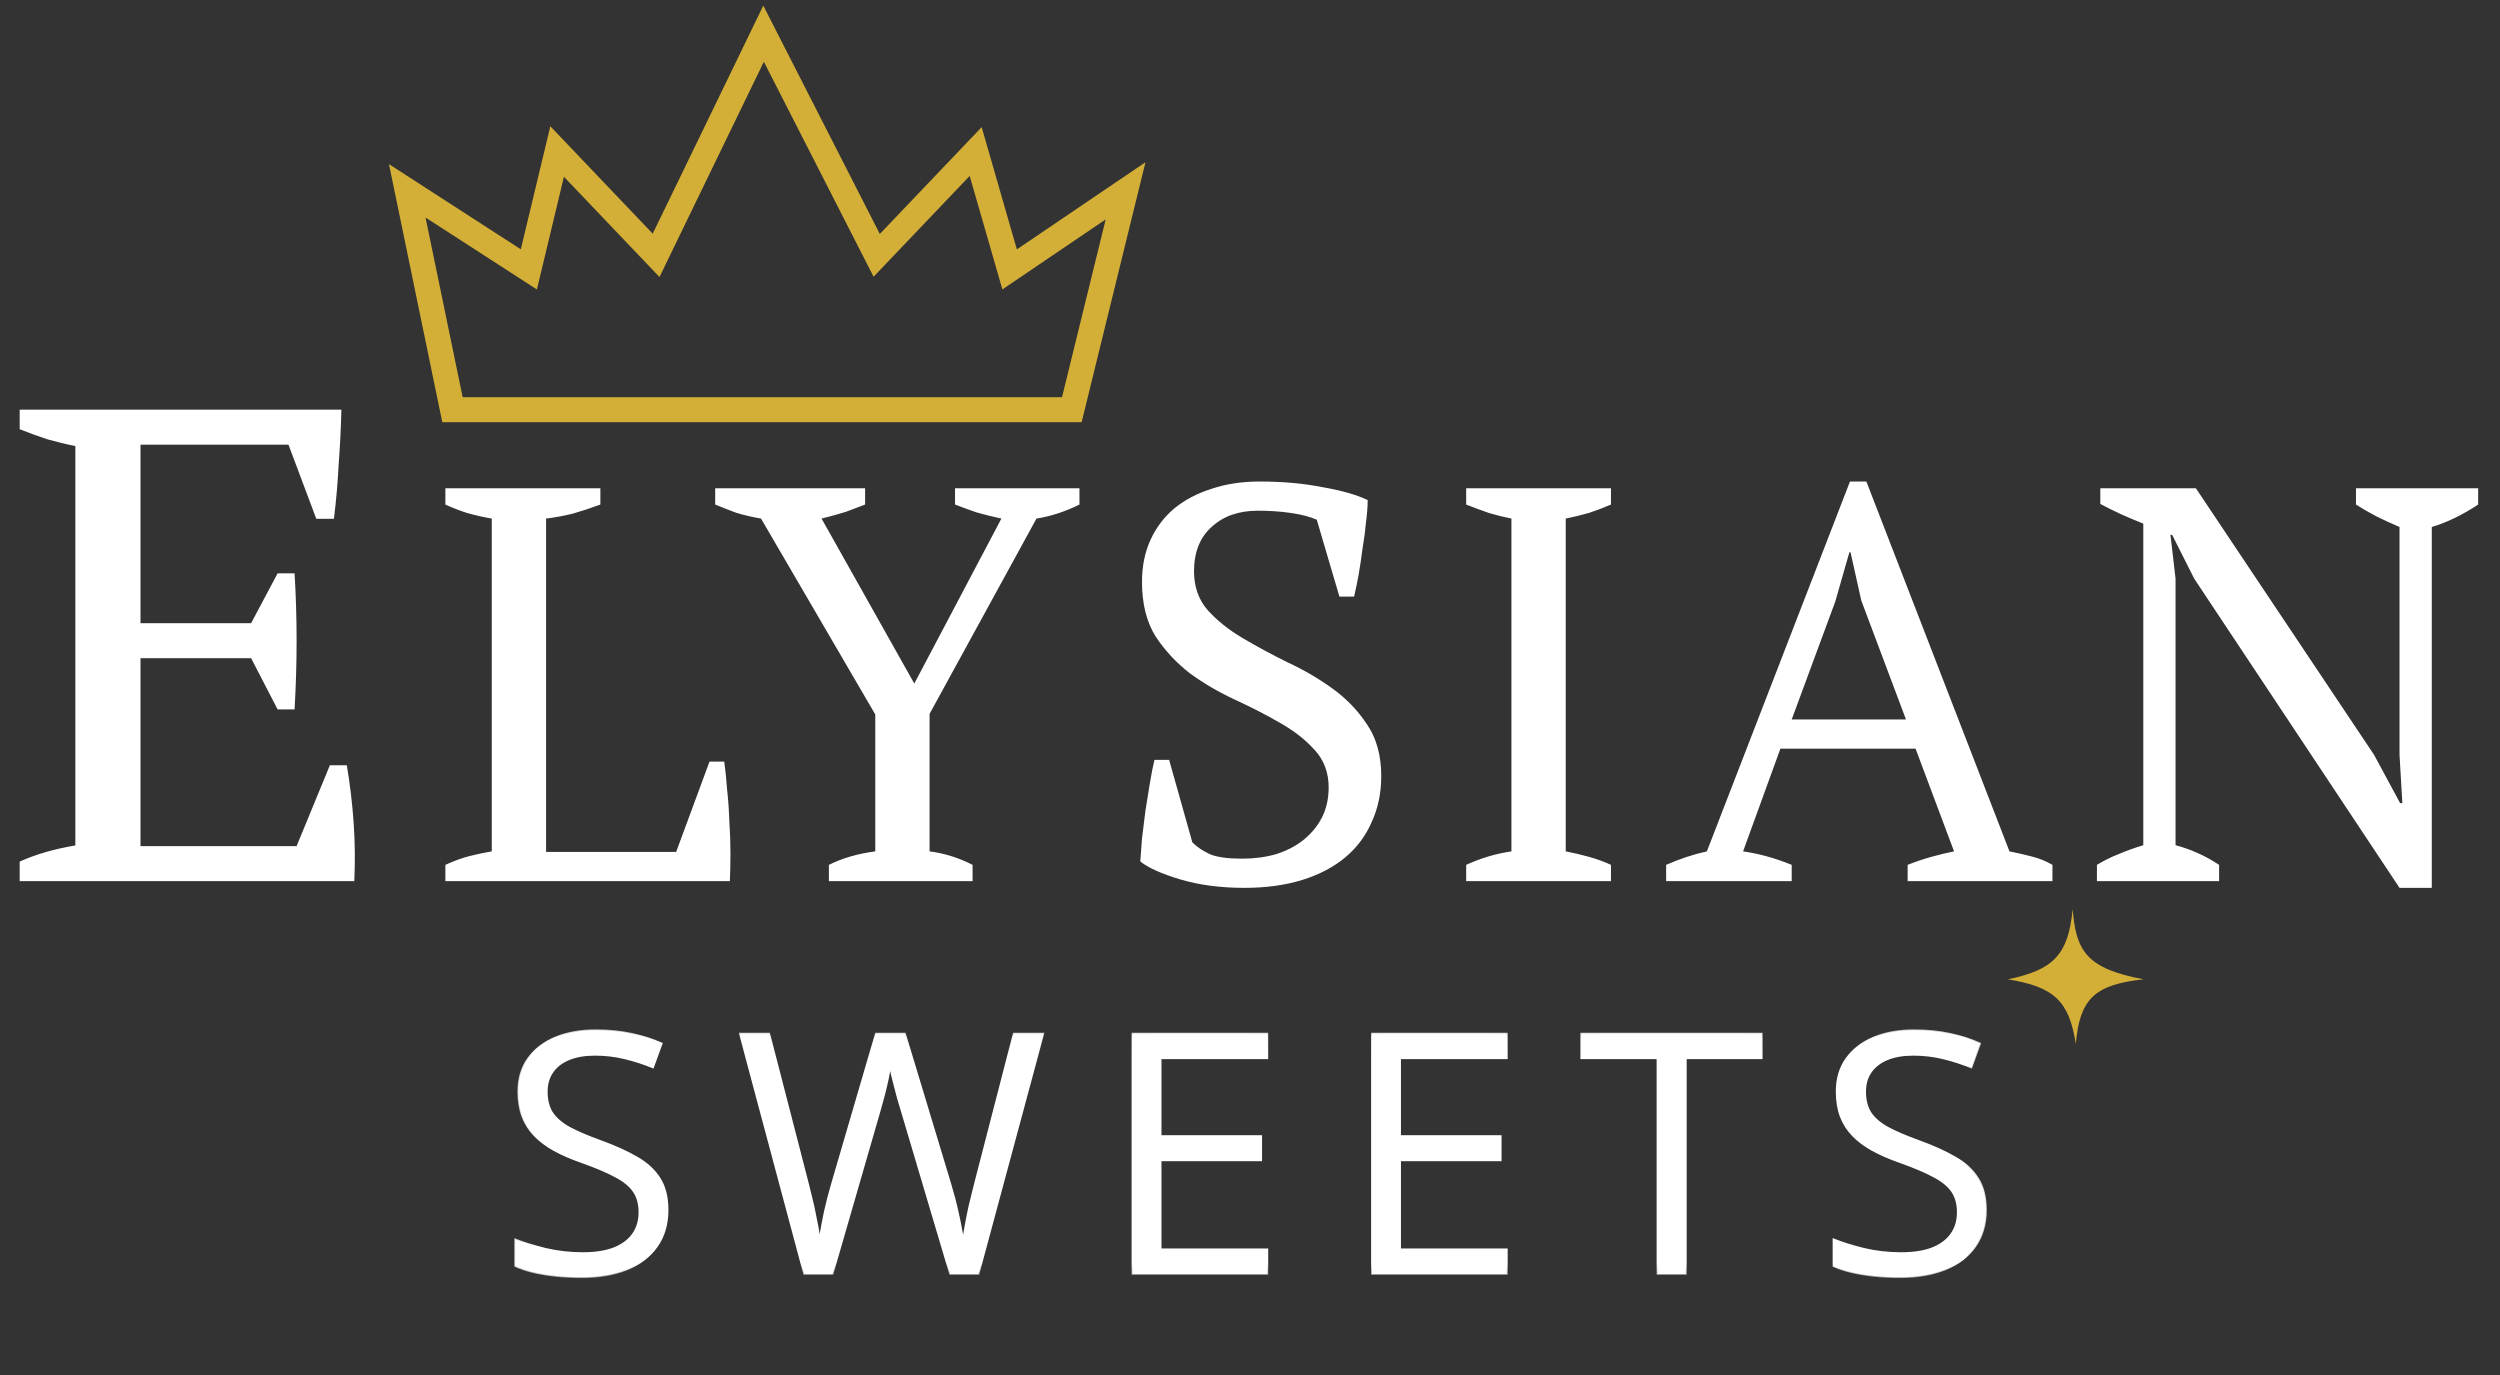 <svg width="100" height="55" viewBox="0 0 100 55" fill="none" xmlns="http://www.w3.org/2000/svg">
<rect x="0" y="0" width="100" height="55" fill="#333333" stroke="none"/>
<path d="M42.873 16.388H18.099L16.29 7.633L21.154 10.776L22.285 6.061L26.244 10.214L30.543 1.347L35.068 10.214L39.027 6.061L40.385 10.776L45.023 7.633L42.873 16.388Z" stroke="#D4AF37"/>
<path d="M13.656 16.388C13.638 17.106 13.602 17.833 13.547 18.57C13.511 19.288 13.448 20.015 13.357 20.752H12.652L11.539 17.788H5.62V24.927H10.045L11.104 22.934H11.783C11.891 24.712 11.891 26.526 11.783 28.375H11.104L10.045 26.328H5.62V33.844H11.864L13.195 30.611H13.873C14 31.366 14.091 32.129 14.145 32.901C14.199 33.673 14.208 34.455 14.172 35.245H0.787V34.464C1.421 34.176 2.163 33.961 3.014 33.817V17.842C2.652 17.771 2.281 17.681 1.9 17.573C1.52 17.447 1.149 17.313 0.787 17.169V16.388H13.656ZM17.815 19.531H24.015V20.182C23.652 20.316 23.291 20.436 22.928 20.541C22.567 20.631 22.204 20.698 21.843 20.743V34.078H27.046L28.381 30.463H28.969C29.015 30.777 29.052 31.144 29.082 31.563C29.128 31.967 29.158 32.394 29.173 32.843C29.203 33.277 29.218 33.703 29.218 34.122C29.218 34.541 29.21 34.916 29.195 35.245H17.815V34.594C18.177 34.429 18.509 34.309 18.811 34.235C19.113 34.16 19.399 34.1 19.671 34.055V20.743C19.324 20.683 18.992 20.608 18.675 20.518C18.358 20.413 18.072 20.301 17.815 20.182V19.531ZM38.201 19.531H43.178V20.182C42.605 20.466 42.032 20.653 41.459 20.743L37.183 28.555V34.055C37.771 34.13 38.345 34.309 38.903 34.594V35.245H33.156V34.594C33.699 34.324 34.317 34.145 35.011 34.055V28.578L30.441 20.743C30.094 20.683 29.77 20.608 29.468 20.518C29.182 20.413 28.895 20.301 28.608 20.182V19.531H34.604V20.182C34.378 20.271 34.121 20.369 33.835 20.473C33.548 20.563 33.224 20.653 32.862 20.743L36.572 27.343L40.056 20.743C39.709 20.668 39.378 20.586 39.061 20.496C38.759 20.391 38.473 20.286 38.201 20.182V19.531ZM47.694 33.696C47.874 33.876 48.108 34.033 48.395 34.167C48.681 34.287 49.111 34.347 49.684 34.347C50.167 34.347 50.62 34.287 51.042 34.167C51.464 34.033 51.826 33.846 52.128 33.606C52.445 33.352 52.694 33.052 52.874 32.708C53.056 32.349 53.146 31.945 53.146 31.496C53.146 30.897 52.957 30.396 52.58 29.992C52.218 29.588 51.758 29.229 51.2 28.914C50.657 28.6 50.061 28.293 49.413 27.994C48.764 27.695 48.161 27.343 47.603 26.939C47.06 26.52 46.6 26.026 46.223 25.457C45.861 24.873 45.68 24.148 45.68 23.279C45.68 22.651 45.793 22.09 46.019 21.596C46.245 21.102 46.562 20.683 46.969 20.339C47.392 19.994 47.889 19.733 48.463 19.553C49.036 19.358 49.677 19.261 50.386 19.261C51.306 19.261 52.143 19.336 52.897 19.486C53.666 19.62 54.27 19.793 54.707 20.002C54.707 20.256 54.684 20.556 54.639 20.9C54.609 21.229 54.564 21.573 54.503 21.933C54.458 22.292 54.405 22.644 54.345 22.988C54.285 23.317 54.224 23.609 54.164 23.863H53.576L52.671 20.788C52.399 20.668 52.052 20.578 51.63 20.518C51.223 20.458 50.785 20.428 50.318 20.428C49.549 20.428 48.93 20.645 48.463 21.079C47.995 21.499 47.761 22.09 47.761 22.853C47.761 23.466 47.942 23.983 48.304 24.402C48.681 24.821 49.149 25.195 49.707 25.524C50.265 25.854 50.861 26.175 51.494 26.49C52.143 26.789 52.746 27.141 53.304 27.545C53.862 27.949 54.322 28.428 54.684 28.982C55.061 29.535 55.25 30.224 55.25 31.047C55.25 31.72 55.122 32.334 54.865 32.888C54.624 33.441 54.27 33.913 53.802 34.302C53.334 34.691 52.761 34.99 52.083 35.2C51.404 35.409 50.635 35.514 49.775 35.514C48.825 35.514 47.972 35.402 47.218 35.178C46.464 34.953 45.929 34.714 45.612 34.459C45.627 34.205 45.65 33.898 45.68 33.539C45.725 33.179 45.77 32.813 45.816 32.439C45.876 32.05 45.936 31.675 45.997 31.316C46.057 30.957 46.117 30.65 46.178 30.396H46.766L47.694 33.696ZM64.439 35.245H58.647V34.594C59.235 34.324 59.838 34.145 60.457 34.055V20.743C60.155 20.683 59.853 20.608 59.552 20.518C59.25 20.413 58.948 20.301 58.647 20.182V19.531H64.439V20.182C64.167 20.301 63.873 20.413 63.556 20.518C63.239 20.608 62.93 20.683 62.629 20.743V34.055C62.945 34.115 63.262 34.19 63.579 34.279C63.895 34.369 64.182 34.474 64.439 34.594V35.245ZM71.668 35.245H66.646V34.594C67.189 34.354 67.732 34.175 68.275 34.055L73.999 19.261H74.655L80.379 34.055C80.681 34.115 80.975 34.182 81.261 34.257C81.563 34.332 81.842 34.444 82.098 34.594V35.245H76.306V34.594C76.608 34.474 76.917 34.369 77.234 34.279C77.551 34.19 77.86 34.115 78.162 34.055L76.623 29.947H71.216L69.723 34.055C70.356 34.145 71.005 34.324 71.668 34.594V35.245ZM71.668 28.779H76.239L74.451 24.02L74.021 22.09H73.976L73.41 24.065L71.668 28.779ZM94.239 19.531H99.126V20.182C98.492 20.601 97.874 20.9 97.271 21.079V35.514H95.981L87.768 23.145L86.886 21.394H86.818L87.022 23.145V33.808C87.64 33.973 88.221 34.235 88.764 34.594V35.245H83.877V34.594C84.148 34.429 84.435 34.287 84.737 34.167C85.053 34.033 85.385 33.913 85.732 33.808V20.945C85.431 20.825 85.129 20.698 84.827 20.563C84.54 20.428 84.269 20.294 84.013 20.159V19.531H87.836L94.963 30.194L96.004 32.124H96.094L95.981 30.194V21.079C95.664 20.945 95.355 20.803 95.053 20.653C94.767 20.503 94.495 20.346 94.239 20.182V19.531Z" fill="white"/>
<path d="M26.703 48.401C26.703 48.971 26.56 49.457 26.273 49.861C25.99 50.26 25.592 50.564 25.08 50.775C24.567 50.985 23.964 51.09 23.27 51.09C22.903 51.09 22.556 51.073 22.229 51.038C21.902 51.003 21.602 50.953 21.328 50.887C21.054 50.821 20.813 50.74 20.605 50.643V49.571C20.937 49.707 21.341 49.834 21.818 49.953C22.296 50.067 22.795 50.124 23.317 50.124C23.802 50.124 24.213 50.06 24.549 49.933C24.885 49.801 25.139 49.615 25.311 49.374C25.488 49.129 25.577 48.835 25.577 48.493C25.577 48.164 25.504 47.89 25.358 47.671C25.212 47.447 24.969 47.245 24.629 47.065C24.293 46.881 23.834 46.686 23.25 46.48C22.839 46.335 22.477 46.178 22.163 46.007C21.849 45.831 21.586 45.634 21.374 45.415C21.162 45.195 21.001 44.941 20.89 44.652C20.784 44.362 20.731 44.031 20.731 43.659C20.731 43.146 20.862 42.707 21.122 42.343C21.388 41.975 21.752 41.694 22.216 41.501C22.685 41.304 23.221 41.206 23.827 41.206C24.344 41.206 24.821 41.254 25.259 41.35C25.7 41.447 26.105 41.576 26.471 41.738L26.12 42.698C25.771 42.554 25.4 42.433 25.007 42.337C24.618 42.24 24.216 42.192 23.8 42.192C23.385 42.192 23.034 42.254 22.746 42.376C22.464 42.495 22.247 42.663 22.097 42.883C21.947 43.102 21.872 43.363 21.872 43.665C21.872 44.003 21.942 44.283 22.084 44.507C22.229 44.731 22.459 44.93 22.773 45.106C23.091 45.277 23.511 45.456 24.032 45.645C24.602 45.851 25.086 46.07 25.484 46.303C25.881 46.531 26.184 46.811 26.392 47.144C26.599 47.473 26.703 47.892 26.703 48.401ZM41.731 41.344L39.139 50.959H38.006L36.084 44.487C36.026 44.303 35.971 44.119 35.918 43.935C35.869 43.746 35.823 43.569 35.779 43.402C35.735 43.231 35.697 43.082 35.666 42.955C35.64 42.824 35.62 42.725 35.607 42.659C35.598 42.725 35.58 42.821 35.553 42.948C35.531 43.076 35.5 43.222 35.461 43.389C35.425 43.556 35.381 43.733 35.328 43.922C35.28 44.11 35.227 44.301 35.169 44.494L33.3 50.959H32.166L29.595 41.344H30.768L32.326 47.374C32.379 47.576 32.427 47.776 32.471 47.973C32.52 48.166 32.562 48.354 32.597 48.539C32.637 48.723 32.672 48.903 32.703 49.078C32.734 49.253 32.763 49.424 32.79 49.591C32.812 49.42 32.84 49.242 32.876 49.058C32.911 48.87 32.949 48.679 32.989 48.486C33.033 48.293 33.079 48.098 33.128 47.901C33.181 47.703 33.236 47.506 33.293 47.309L35.036 41.344H36.196L38.013 47.355C38.074 47.561 38.132 47.765 38.185 47.967C38.238 48.168 38.284 48.365 38.324 48.559C38.368 48.747 38.406 48.929 38.437 49.104C38.472 49.275 38.503 49.438 38.53 49.591C38.561 49.376 38.598 49.15 38.642 48.914C38.686 48.677 38.737 48.429 38.795 48.17C38.857 47.912 38.923 47.644 38.994 47.368L40.551 41.344H41.731ZM50.694 50.959H45.298V41.344H50.694V42.33H46.425V45.441H50.448V46.414H46.425V49.972H50.694V50.959ZM60.273 50.959H54.878V41.344H60.273V42.33H56.004V45.441H60.028V46.414H56.004V49.972H60.273V50.959ZM67.433 50.959H66.299V42.33H63.25V41.344H70.469V42.33H67.433V50.959ZM79.438 48.401C79.438 48.971 79.294 49.457 79.007 49.861C78.724 50.26 78.326 50.564 77.814 50.775C77.301 50.985 76.698 51.09 76.004 51.09C75.638 51.09 75.291 51.073 74.964 51.038C74.637 51.003 74.336 50.953 74.062 50.887C73.788 50.821 73.547 50.74 73.34 50.643V49.571C73.671 49.707 74.076 49.834 74.553 49.953C75.03 50.067 75.529 50.124 76.051 50.124C76.537 50.124 76.948 50.06 77.284 49.933C77.619 49.801 77.874 49.615 78.046 49.374C78.223 49.129 78.311 48.835 78.311 48.493C78.311 48.164 78.238 47.89 78.092 47.671C77.946 47.447 77.703 47.245 77.363 47.065C77.027 46.881 76.568 46.686 75.985 46.48C75.573 46.335 75.211 46.178 74.897 46.007C74.584 45.831 74.321 45.634 74.109 45.415C73.897 45.195 73.735 44.941 73.625 44.652C73.519 44.362 73.466 44.031 73.466 43.659C73.466 43.146 73.596 42.707 73.857 42.343C74.122 41.975 74.486 41.694 74.95 41.501C75.419 41.304 75.956 41.206 76.561 41.206C77.078 41.206 77.555 41.254 77.993 41.35C78.435 41.447 78.839 41.576 79.206 41.738L78.855 42.698C78.505 42.554 78.134 42.433 77.741 42.337C77.352 42.24 76.95 42.192 76.535 42.192C76.119 42.192 75.768 42.254 75.481 42.376C75.198 42.495 74.981 42.663 74.831 42.883C74.681 43.102 74.606 43.363 74.606 43.665C74.606 44.003 74.677 44.283 74.818 44.507C74.964 44.731 75.193 44.93 75.507 45.106C75.825 45.277 76.245 45.456 76.767 45.645C77.337 45.851 77.821 46.07 78.218 46.303C78.616 46.531 78.918 46.811 79.126 47.144C79.334 47.473 79.438 47.892 79.438 48.401Z" fill="white"/>
<mask id="mask0_22_468" style="mask-type:luminance" maskUnits="userSpaceOnUse" x="20" y="41" width="60" height="11">
<path d="M79.638 41.081H20.362V51.184H79.638V41.081Z" fill="white"/>
<path d="M26.703 48.401C26.703 48.971 26.56 49.457 26.273 49.861C25.99 50.26 25.592 50.564 25.08 50.775C24.567 50.985 23.964 51.09 23.27 51.09C22.903 51.09 22.556 51.073 22.229 51.038C21.902 51.003 21.602 50.953 21.328 50.887C21.054 50.821 20.813 50.74 20.605 50.643V49.571C20.937 49.707 21.341 49.834 21.818 49.953C22.296 50.067 22.795 50.124 23.317 50.124C23.802 50.124 24.213 50.06 24.549 49.933C24.885 49.801 25.139 49.615 25.311 49.374C25.488 49.129 25.577 48.835 25.577 48.493C25.577 48.164 25.504 47.89 25.358 47.671C25.212 47.447 24.969 47.245 24.629 47.065C24.293 46.881 23.834 46.686 23.25 46.48C22.839 46.335 22.477 46.178 22.163 46.007C21.849 45.831 21.586 45.634 21.374 45.415C21.162 45.195 21.001 44.941 20.89 44.652C20.784 44.362 20.731 44.031 20.731 43.659C20.731 43.146 20.862 42.707 21.122 42.343C21.388 41.975 21.752 41.694 22.216 41.501C22.685 41.304 23.221 41.206 23.827 41.206C24.344 41.206 24.821 41.254 25.259 41.35C25.7 41.447 26.105 41.576 26.471 41.738L26.12 42.698C25.771 42.554 25.4 42.433 25.007 42.337C24.618 42.24 24.216 42.192 23.8 42.192C23.385 42.192 23.034 42.254 22.746 42.376C22.464 42.495 22.247 42.663 22.097 42.883C21.947 43.102 21.872 43.363 21.872 43.665C21.872 44.003 21.942 44.283 22.084 44.507C22.229 44.731 22.459 44.93 22.773 45.106C23.091 45.277 23.511 45.456 24.032 45.645C24.602 45.851 25.086 46.07 25.484 46.303C25.881 46.531 26.184 46.811 26.392 47.144C26.599 47.473 26.703 47.892 26.703 48.401ZM41.731 41.344L39.139 50.959H38.006L36.084 44.487C36.026 44.303 35.971 44.119 35.918 43.935C35.869 43.746 35.823 43.569 35.779 43.402C35.735 43.231 35.697 43.082 35.666 42.955C35.64 42.824 35.62 42.725 35.607 42.659C35.598 42.725 35.58 42.821 35.553 42.948C35.531 43.076 35.5 43.222 35.461 43.389C35.425 43.556 35.381 43.733 35.328 43.922C35.28 44.11 35.227 44.301 35.169 44.494L33.3 50.959H32.166L29.595 41.344H30.768L32.326 47.374C32.379 47.576 32.427 47.776 32.471 47.973C32.52 48.166 32.562 48.354 32.597 48.539C32.637 48.723 32.672 48.903 32.703 49.078C32.734 49.253 32.763 49.424 32.79 49.591C32.812 49.42 32.84 49.242 32.876 49.058C32.911 48.87 32.949 48.679 32.989 48.486C33.033 48.293 33.079 48.098 33.128 47.901C33.181 47.703 33.236 47.506 33.293 47.309L35.036 41.344H36.196L38.013 47.355C38.074 47.561 38.132 47.765 38.185 47.967C38.238 48.168 38.284 48.365 38.324 48.559C38.368 48.747 38.406 48.929 38.437 49.104C38.472 49.275 38.503 49.438 38.53 49.591C38.561 49.376 38.598 49.15 38.642 48.914C38.686 48.677 38.737 48.429 38.795 48.17C38.857 47.912 38.923 47.644 38.994 47.368L40.551 41.344H41.731ZM50.694 50.959H45.298V41.344H50.694V42.33H46.425V45.441H50.448V46.414H46.425V49.972H50.694V50.959ZM60.273 50.959H54.878V41.344H60.273V42.33H56.004V45.441H60.028V46.414H56.004V49.972H60.273V50.959ZM67.433 50.959H66.299V42.33H63.25V41.344H70.469V42.33H67.433V50.959ZM79.438 48.401C79.438 48.971 79.294 49.457 79.007 49.861C78.724 50.26 78.326 50.564 77.814 50.775C77.301 50.985 76.698 51.09 76.004 51.09C75.638 51.09 75.291 51.073 74.964 51.038C74.637 51.003 74.336 50.953 74.062 50.887C73.788 50.821 73.547 50.74 73.34 50.643V49.571C73.671 49.707 74.076 49.834 74.553 49.953C75.03 50.067 75.529 50.124 76.051 50.124C76.537 50.124 76.948 50.06 77.284 49.933C77.619 49.801 77.874 49.615 78.046 49.374C78.223 49.129 78.311 48.835 78.311 48.493C78.311 48.164 78.238 47.89 78.092 47.671C77.946 47.447 77.703 47.245 77.363 47.065C77.027 46.881 76.568 46.686 75.985 46.48C75.573 46.335 75.211 46.178 74.897 46.007C74.584 45.831 74.321 45.634 74.109 45.415C73.897 45.195 73.735 44.941 73.625 44.652C73.519 44.362 73.466 44.031 73.466 43.659C73.466 43.146 73.596 42.707 73.857 42.343C74.122 41.975 74.486 41.694 74.95 41.501C75.419 41.304 75.956 41.206 76.561 41.206C77.078 41.206 77.555 41.254 77.993 41.35C78.435 41.447 78.839 41.576 79.206 41.738L78.855 42.698C78.505 42.554 78.134 42.433 77.741 42.337C77.352 42.24 76.95 42.192 76.535 42.192C76.119 42.192 75.768 42.254 75.481 42.376C75.198 42.495 74.981 42.663 74.831 42.883C74.681 43.102 74.606 43.363 74.606 43.665C74.606 44.003 74.677 44.283 74.818 44.507C74.964 44.731 75.193 44.93 75.507 45.106C75.825 45.277 76.245 45.456 76.767 45.645C77.337 45.851 77.821 46.07 78.218 46.303C78.616 46.531 78.918 46.811 79.126 47.144C79.334 47.473 79.438 47.892 79.438 48.401Z" fill="black"/>
</mask>
<g mask="url(#mask0_22_468)">
<path d="M20.605 50.643H20.572V50.665L20.591 50.674L20.605 50.643ZM20.605 49.571L20.618 49.54L20.572 49.521V49.571H20.605ZM21.818 49.953L21.81 49.985H21.811L21.818 49.953ZM24.549 49.933L24.561 49.965L24.562 49.964L24.549 49.933ZM25.358 47.671L25.329 47.689L25.33 47.689L25.358 47.671ZM24.629 47.065L24.612 47.095L24.613 47.095L24.629 47.065ZM23.25 46.48L23.262 46.449V46.448L23.25 46.48ZM22.163 46.007L22.146 46.036L22.147 46.036L22.163 46.007ZM20.89 44.652L20.859 44.663L20.859 44.664L20.89 44.652ZM26.471 41.738L26.503 41.75L26.514 41.72L26.485 41.708L26.471 41.738ZM26.12 42.698L26.107 42.73L26.14 42.743L26.152 42.71L26.12 42.698ZM22.746 42.376L22.759 42.407L22.76 42.407L22.746 42.376ZM22.084 44.507L22.055 44.525L22.055 44.525L22.084 44.507ZM22.773 45.106L22.756 45.135L22.757 45.135L22.773 45.106ZM25.484 46.303L25.467 46.331L25.467 46.332L25.484 46.303ZM26.703 48.401H26.669C26.669 48.965 26.527 49.444 26.245 49.841L26.273 49.861L26.3 49.88C26.592 49.47 26.737 48.977 26.737 48.401H26.703ZM26.273 49.861L26.245 49.841C25.966 50.234 25.574 50.535 25.067 50.744L25.08 50.775L25.093 50.806C25.61 50.593 26.013 50.285 26.3 49.88L26.273 49.861ZM25.08 50.775L25.067 50.744C24.559 50.952 23.96 51.057 23.27 51.057V51.09V51.124C23.967 51.124 24.575 51.018 25.093 50.806L25.08 50.775ZM23.27 51.09V51.057C22.904 51.057 22.559 51.039 22.233 51.004L22.229 51.038L22.226 51.071C22.554 51.107 22.902 51.124 23.27 51.124V51.09ZM22.229 51.038L22.233 51.004C21.907 50.969 21.608 50.919 21.336 50.854L21.328 50.887L21.32 50.919C21.596 50.985 21.898 51.036 22.226 51.071L22.229 51.038ZM21.328 50.887L21.336 50.854C21.064 50.789 20.825 50.708 20.62 50.613L20.605 50.643L20.591 50.674C20.801 50.771 21.044 50.853 21.32 50.919L21.328 50.887ZM20.605 50.643H20.639V49.571H20.605H20.572V50.643H20.605ZM20.605 49.571L20.593 49.602C20.926 49.739 21.332 49.867 21.81 49.985L21.818 49.953L21.827 49.92C21.351 49.802 20.948 49.675 20.618 49.54L20.605 49.571ZM21.818 49.953L21.811 49.985C22.291 50.1 22.793 50.157 23.317 50.157V50.124V50.09C22.797 50.09 22.301 50.033 21.826 49.92L21.818 49.953ZM23.317 50.124V50.157C23.805 50.157 24.221 50.094 24.561 49.965L24.549 49.933L24.537 49.902C24.206 50.027 23.8 50.09 23.317 50.09V50.124ZM24.549 49.933L24.562 49.964C24.902 49.831 25.162 49.641 25.339 49.393L25.311 49.374L25.284 49.354C25.116 49.589 24.868 49.772 24.537 49.902L24.549 49.933ZM25.311 49.374L25.339 49.393C25.521 49.141 25.611 48.841 25.611 48.493H25.577H25.543C25.543 48.829 25.456 49.115 25.284 49.354L25.311 49.374ZM25.577 48.493H25.611C25.611 48.159 25.537 47.878 25.386 47.652L25.358 47.671L25.33 47.689C25.471 47.902 25.543 48.169 25.543 48.493H25.577ZM25.358 47.671L25.386 47.652C25.236 47.422 24.988 47.217 24.645 47.036L24.629 47.065L24.613 47.095C24.95 47.273 25.188 47.472 25.329 47.689L25.358 47.671ZM24.629 47.065L24.645 47.036C24.307 46.851 23.846 46.655 23.262 46.449L23.25 46.48L23.239 46.512C23.821 46.718 24.279 46.912 24.612 47.095L24.629 47.065ZM23.25 46.48L23.262 46.448C22.852 46.304 22.491 46.147 22.18 45.977L22.163 46.007L22.147 46.036C22.462 46.208 22.826 46.367 23.239 46.512L23.25 46.48ZM22.163 46.007L22.18 45.977C21.868 45.803 21.608 45.608 21.399 45.391L21.374 45.415L21.35 45.438C21.565 45.66 21.83 45.859 22.146 46.036L22.163 46.007ZM21.374 45.415L21.399 45.391C21.19 45.175 21.031 44.925 20.922 44.64L20.89 44.652L20.859 44.664C20.971 44.957 21.134 45.215 21.35 45.438L21.374 45.415ZM20.89 44.652L20.922 44.64C20.818 44.355 20.765 44.028 20.765 43.658H20.731H20.698C20.698 44.035 20.751 44.37 20.859 44.663L20.89 44.652ZM20.731 43.658H20.765C20.765 43.152 20.894 42.72 21.15 42.363L21.122 42.343L21.095 42.324C20.829 42.694 20.698 43.14 20.698 43.658H20.731ZM21.122 42.343L21.15 42.363C21.411 42 21.77 41.723 22.229 41.532L22.216 41.501L22.203 41.47C21.734 41.666 21.364 41.95 21.095 42.324L21.122 42.343ZM22.216 41.501L22.229 41.532C22.693 41.337 23.225 41.239 23.827 41.239V41.206V41.172C23.218 41.172 22.676 41.271 22.203 41.47L22.216 41.501ZM23.827 41.206V41.239C24.342 41.239 24.817 41.287 25.251 41.383L25.259 41.35L25.266 41.317C24.826 41.22 24.346 41.172 23.827 41.172V41.206ZM25.259 41.35L25.251 41.383C25.691 41.479 26.093 41.608 26.458 41.769L26.471 41.738L26.485 41.708C26.116 41.544 25.71 41.414 25.266 41.317L25.259 41.35ZM26.471 41.738L26.44 41.727L26.088 42.687L26.12 42.698L26.152 42.71L26.503 41.75L26.471 41.738ZM26.12 42.698L26.133 42.667C25.782 42.522 25.41 42.401 25.015 42.304L25.007 42.337L24.998 42.369C25.39 42.465 25.76 42.586 26.107 42.73L26.12 42.698ZM25.007 42.337L25.015 42.304C24.623 42.207 24.218 42.158 23.8 42.158V42.192V42.226C24.213 42.226 24.612 42.274 24.998 42.369L25.007 42.337ZM23.8 42.192V42.158C23.382 42.158 23.026 42.22 22.733 42.345L22.746 42.376L22.76 42.407C23.042 42.287 23.388 42.226 23.8 42.226V42.192ZM22.746 42.376L22.733 42.345C22.445 42.466 22.223 42.638 22.069 42.864L22.097 42.883L22.125 42.902C22.271 42.688 22.482 42.523 22.759 42.407L22.746 42.376ZM22.097 42.883L22.069 42.864C21.914 43.089 21.837 43.357 21.837 43.665H21.872H21.905C21.905 43.368 21.979 43.114 22.125 42.902L22.097 42.883ZM21.872 43.665H21.837C21.837 44.007 21.909 44.295 22.055 44.525L22.084 44.507L22.112 44.489C21.975 44.272 21.905 43.998 21.905 43.665H21.872ZM22.084 44.507L22.055 44.525C22.205 44.755 22.439 44.958 22.756 45.135L22.773 45.106L22.79 45.076C22.479 44.903 22.254 44.706 22.112 44.489L22.084 44.507ZM22.773 45.106L22.757 45.135C23.077 45.307 23.498 45.488 24.021 45.676L24.032 45.645L24.044 45.613C23.523 45.425 23.105 45.246 22.789 45.076L22.773 45.106ZM24.032 45.645L24.021 45.676C24.589 45.882 25.071 46.1 25.467 46.331L25.484 46.303L25.501 46.274C25.101 46.04 24.615 45.82 24.044 45.613L24.032 45.645ZM25.484 46.303L25.467 46.332C25.861 46.557 26.159 46.834 26.363 47.162L26.392 47.144L26.421 47.127C26.21 46.788 25.902 46.504 25.501 46.273L25.484 46.303ZM26.392 47.144L26.363 47.162C26.567 47.484 26.669 47.896 26.669 48.401H26.703H26.737C26.737 47.888 26.633 47.462 26.421 47.127L26.392 47.144ZM41.731 41.344L41.764 41.352L41.775 41.31H41.731V41.344ZM39.139 50.959V50.993H39.165L39.172 50.968L39.139 50.959ZM38.006 50.959L37.973 50.968L37.98 50.993H38.006V50.959ZM35.918 43.935L35.885 43.943L35.886 43.944L35.918 43.935ZM35.779 43.402L35.746 43.41L35.746 43.411L35.779 43.402ZM35.666 42.955L35.633 42.962L35.633 42.963L35.666 42.955ZM35.607 42.659L35.64 42.652L35.573 42.655L35.607 42.659ZM35.553 42.948L35.52 42.941L35.52 42.943L35.553 42.948ZM35.461 43.389L35.428 43.381V43.382L35.461 43.389ZM35.328 43.922L35.295 43.913L35.295 43.913L35.328 43.922ZM35.169 44.494L35.136 44.484V44.485L35.169 44.494ZM33.3 50.959V50.993H33.326L33.333 50.968L33.3 50.959ZM32.166 50.959L32.134 50.968L32.14 50.993H32.166V50.959ZM29.595 41.344V41.31H29.551L29.562 41.352L29.595 41.344ZM30.768 41.344L30.801 41.335L30.794 41.31H30.768V41.344ZM32.471 47.973L32.438 47.98L32.438 47.981L32.471 47.973ZM32.597 48.539L32.564 48.545V48.546L32.597 48.539ZM32.79 49.591L32.756 49.596L32.823 49.595L32.79 49.591ZM32.989 48.486L32.955 48.479V48.479L32.989 48.486ZM33.128 47.901L33.095 47.892L33.095 47.893L33.128 47.901ZM33.293 47.309L33.261 47.299V47.3L33.293 47.309ZM35.036 41.344V41.31H35.011L35.004 41.334L35.036 41.344ZM36.196 41.344L36.229 41.334L36.222 41.31H36.196V41.344ZM38.324 48.559L38.291 48.565V48.566L38.324 48.559ZM38.437 49.104L38.403 49.11L38.404 49.111L38.437 49.104ZM38.53 49.591L38.496 49.597L38.563 49.596L38.53 49.591ZM38.795 48.17L38.762 48.163L38.761 48.163L38.795 48.17ZM40.551 41.344V41.31H40.525L40.518 41.335L40.551 41.344ZM41.731 41.344L41.698 41.335L39.107 50.95L39.139 50.959L39.172 50.968L41.764 41.352L41.731 41.344ZM39.139 50.959V50.925H38.006V50.959V50.993H39.139V50.959ZM38.006 50.959L38.038 50.95L36.116 44.478L36.084 44.487L36.051 44.497L37.973 50.968L38.006 50.959ZM36.084 44.487L36.116 44.478C36.059 44.294 36.004 44.109 35.951 43.926L35.918 43.935L35.886 43.944C35.938 44.129 35.994 44.313 36.051 44.497L36.084 44.487ZM35.918 43.935L35.951 43.927C35.902 43.738 35.856 43.56 35.812 43.394L35.779 43.402L35.746 43.411C35.79 43.577 35.837 43.755 35.885 43.943L35.918 43.935ZM35.779 43.402L35.812 43.394C35.768 43.223 35.73 43.074 35.699 42.947L35.666 42.955L35.633 42.963C35.664 43.09 35.702 43.239 35.746 43.41L35.779 43.402ZM35.666 42.955L35.7 42.948C35.699 42.948 35.699 42.948 35.699 42.948C35.699 42.947 35.699 42.947 35.699 42.947C35.699 42.947 35.699 42.946 35.699 42.946C35.699 42.946 35.699 42.946 35.699 42.945C35.699 42.945 35.699 42.945 35.699 42.944C35.699 42.944 35.699 42.944 35.699 42.944C35.698 42.944 35.698 42.943 35.698 42.943C35.698 42.943 35.698 42.942 35.698 42.942C35.698 42.942 35.698 42.942 35.698 42.941C35.698 42.941 35.698 42.941 35.698 42.941C35.698 42.94 35.698 42.94 35.698 42.94C35.698 42.94 35.698 42.939 35.697 42.939C35.697 42.939 35.697 42.939 35.697 42.938C35.697 42.938 35.697 42.938 35.697 42.938C35.697 42.937 35.697 42.937 35.697 42.937C35.697 42.937 35.697 42.936 35.697 42.936C35.697 42.936 35.697 42.936 35.697 42.935C35.697 42.935 35.697 42.935 35.697 42.935C35.697 42.934 35.697 42.934 35.697 42.934C35.696 42.934 35.696 42.933 35.696 42.933C35.696 42.933 35.696 42.932 35.696 42.932C35.696 42.932 35.696 42.932 35.696 42.932C35.696 42.931 35.696 42.931 35.696 42.931C35.696 42.931 35.696 42.93 35.696 42.93C35.696 42.93 35.696 42.93 35.696 42.929C35.696 42.929 35.696 42.929 35.696 42.928C35.696 42.928 35.696 42.928 35.695 42.928C35.695 42.928 35.695 42.927 35.695 42.927C35.695 42.927 35.695 42.926 35.695 42.926C35.695 42.926 35.695 42.926 35.695 42.926C35.695 42.925 35.695 42.925 35.695 42.925C35.695 42.925 35.695 42.924 35.695 42.924C35.695 42.924 35.695 42.924 35.694 42.923C35.694 42.923 35.694 42.923 35.694 42.922C35.694 42.922 35.694 42.922 35.694 42.922C35.694 42.922 35.694 42.921 35.694 42.921C35.694 42.921 35.694 42.921 35.694 42.92C35.694 42.92 35.694 42.92 35.694 42.919C35.694 42.919 35.694 42.919 35.693 42.919C35.693 42.919 35.693 42.918 35.693 42.918C35.693 42.918 35.693 42.917 35.693 42.917C35.693 42.917 35.693 42.917 35.693 42.917C35.693 42.916 35.693 42.916 35.693 42.916C35.693 42.916 35.693 42.916 35.693 42.915C35.693 42.915 35.693 42.915 35.693 42.914C35.693 42.914 35.693 42.914 35.693 42.914C35.693 42.913 35.692 42.913 35.692 42.913C35.692 42.913 35.692 42.912 35.692 42.912C35.692 42.912 35.692 42.912 35.692 42.911C35.692 42.911 35.692 42.911 35.692 42.911C35.692 42.91 35.692 42.91 35.692 42.91C35.692 42.91 35.692 42.909 35.692 42.909C35.692 42.909 35.691 42.909 35.691 42.908C35.691 42.908 35.691 42.908 35.691 42.908C35.691 42.908 35.691 42.907 35.691 42.907C35.691 42.907 35.691 42.907 35.691 42.906C35.691 42.906 35.691 42.906 35.691 42.906C35.691 42.905 35.691 42.905 35.691 42.905C35.691 42.905 35.691 42.904 35.691 42.904C35.691 42.904 35.691 42.904 35.691 42.903C35.69 42.903 35.69 42.903 35.69 42.903C35.69 42.903 35.69 42.902 35.69 42.902C35.69 42.902 35.69 42.902 35.69 42.901C35.69 42.901 35.69 42.901 35.69 42.9C35.69 42.9 35.69 42.9 35.69 42.9C35.69 42.9 35.69 42.899 35.69 42.899C35.69 42.899 35.689 42.899 35.689 42.898C35.689 42.898 35.689 42.898 35.689 42.898C35.689 42.898 35.689 42.897 35.689 42.897C35.689 42.897 35.689 42.896 35.689 42.896C35.689 42.896 35.689 42.896 35.689 42.895C35.689 42.895 35.689 42.895 35.689 42.895C35.689 42.895 35.688 42.894 35.688 42.894C35.688 42.894 35.688 42.894 35.688 42.893C35.688 42.893 35.688 42.893 35.688 42.893C35.688 42.892 35.688 42.892 35.688 42.892C35.688 42.892 35.688 42.892 35.688 42.891C35.688 42.891 35.688 42.891 35.688 42.891C35.688 42.89 35.688 42.89 35.688 42.89C35.688 42.889 35.688 42.889 35.688 42.889C35.688 42.889 35.687 42.889 35.687 42.888C35.687 42.888 35.687 42.888 35.687 42.888C35.687 42.887 35.687 42.887 35.687 42.887C35.687 42.887 35.687 42.886 35.687 42.886C35.687 42.886 35.687 42.886 35.687 42.886C35.687 42.885 35.687 42.885 35.687 42.885C35.687 42.885 35.687 42.884 35.686 42.884C35.686 42.884 35.686 42.884 35.686 42.883C35.686 42.883 35.686 42.883 35.686 42.883C35.686 42.883 35.686 42.882 35.686 42.882C35.686 42.882 35.686 42.882 35.686 42.881C35.686 42.881 35.686 42.881 35.686 42.881C35.686 42.88 35.686 42.88 35.686 42.88C35.685 42.88 35.685 42.879 35.685 42.879C35.685 42.879 35.685 42.879 35.685 42.878C35.685 42.878 35.685 42.878 35.685 42.878C35.685 42.877 35.685 42.877 35.685 42.877C35.685 42.877 35.685 42.877 35.685 42.876C35.685 42.876 35.685 42.876 35.685 42.876C35.685 42.876 35.685 42.875 35.685 42.875C35.685 42.875 35.685 42.875 35.685 42.874C35.684 42.874 35.684 42.874 35.684 42.874C35.684 42.873 35.684 42.873 35.684 42.873C35.684 42.873 35.684 42.872 35.684 42.872C35.684 42.872 35.684 42.872 35.684 42.871C35.684 42.871 35.684 42.871 35.684 42.871C35.684 42.871 35.684 42.87 35.684 42.87C35.684 42.87 35.684 42.87 35.684 42.87C35.684 42.869 35.684 42.869 35.684 42.869C35.684 42.869 35.683 42.868 35.683 42.868C35.683 42.868 35.683 42.868 35.683 42.867C35.683 42.867 35.683 42.867 35.683 42.867C35.683 42.867 35.683 42.866 35.683 42.866C35.683 42.866 35.683 42.866 35.683 42.865C35.683 42.865 35.683 42.865 35.683 42.865C35.683 42.864 35.683 42.864 35.682 42.864C35.682 42.864 35.682 42.864 35.682 42.863C35.682 42.863 35.682 42.863 35.682 42.863C35.682 42.862 35.682 42.862 35.682 42.862C35.682 42.862 35.682 42.861 35.682 42.861C35.682 42.861 35.682 42.861 35.682 42.861C35.682 42.86 35.682 42.86 35.682 42.86C35.682 42.86 35.681 42.859 35.681 42.859C35.681 42.859 35.681 42.859 35.681 42.858C35.681 42.858 35.681 42.858 35.681 42.858C35.681 42.858 35.681 42.857 35.681 42.857C35.681 42.857 35.681 42.857 35.681 42.856C35.681 42.856 35.681 42.856 35.681 42.856C35.681 42.856 35.681 42.855 35.681 42.855C35.681 42.855 35.681 42.855 35.681 42.854C35.681 42.854 35.681 42.854 35.68 42.854C35.68 42.853 35.68 42.853 35.68 42.853C35.68 42.853 35.68 42.853 35.68 42.852C35.68 42.852 35.68 42.852 35.68 42.852C35.68 42.852 35.68 42.851 35.68 42.851C35.68 42.851 35.68 42.851 35.68 42.85C35.68 42.85 35.68 42.85 35.68 42.85C35.68 42.849 35.679 42.849 35.679 42.849C35.679 42.849 35.679 42.849 35.679 42.848C35.679 42.848 35.679 42.848 35.679 42.848C35.679 42.848 35.679 42.847 35.679 42.847C35.679 42.847 35.679 42.847 35.679 42.847C35.679 42.846 35.679 42.846 35.679 42.846C35.679 42.846 35.679 42.845 35.679 42.845C35.678 42.845 35.678 42.845 35.678 42.844C35.678 42.844 35.678 42.844 35.678 42.844C35.678 42.844 35.678 42.843 35.678 42.843C35.678 42.843 35.678 42.843 35.678 42.843C35.678 42.842 35.678 42.842 35.678 42.842C35.678 42.842 35.678 42.841 35.678 42.841C35.678 42.841 35.678 42.841 35.678 42.84C35.678 42.84 35.678 42.84 35.678 42.84C35.678 42.84 35.678 42.839 35.677 42.839C35.677 42.839 35.677 42.839 35.677 42.839C35.677 42.838 35.677 42.838 35.677 42.838C35.677 42.838 35.677 42.837 35.677 42.837C35.677 42.837 35.677 42.837 35.677 42.837C35.677 42.837 35.677 42.836 35.677 42.836C35.677 42.836 35.677 42.836 35.677 42.835C35.677 42.835 35.677 42.835 35.676 42.835C35.676 42.834 35.676 42.834 35.676 42.834C35.676 42.834 35.676 42.834 35.676 42.833C35.676 42.833 35.676 42.833 35.676 42.833C35.676 42.832 35.676 42.832 35.676 42.832C35.676 42.832 35.676 42.831 35.676 42.831C35.676 42.831 35.676 42.831 35.676 42.831C35.676 42.831 35.676 42.83 35.676 42.83C35.676 42.83 35.676 42.83 35.676 42.83C35.676 42.829 35.675 42.829 35.675 42.829C35.675 42.829 35.675 42.828 35.675 42.828C35.675 42.828 35.675 42.828 35.675 42.828C35.675 42.827 35.675 42.827 35.675 42.827C35.675 42.827 35.675 42.826 35.675 42.826C35.675 42.826 35.675 42.826 35.675 42.826C35.675 42.825 35.675 42.825 35.675 42.825C35.675 42.825 35.674 42.825 35.674 42.824C35.674 42.824 35.674 42.824 35.674 42.824C35.674 42.823 35.674 42.823 35.674 42.823C35.674 42.823 35.674 42.822 35.674 42.822C35.674 42.822 35.674 42.822 35.674 42.822C35.674 42.822 35.674 42.821 35.674 42.821C35.674 42.821 35.674 42.821 35.674 42.821C35.674 42.82 35.673 42.82 35.673 42.82C35.673 42.82 35.673 42.819 35.673 42.819C35.673 42.819 35.673 42.819 35.673 42.819C35.673 42.819 35.673 42.818 35.673 42.818C35.673 42.818 35.673 42.818 35.673 42.817C35.673 42.817 35.673 42.817 35.673 42.817C35.673 42.816 35.673 42.816 35.673 42.816C35.673 42.816 35.673 42.816 35.673 42.815C35.673 42.815 35.673 42.815 35.673 42.815C35.673 42.815 35.672 42.815 35.672 42.814C35.672 42.814 35.672 42.814 35.672 42.814C35.672 42.813 35.672 42.813 35.672 42.813C35.672 42.813 35.672 42.812 35.672 42.812C35.672 42.812 35.672 42.812 35.672 42.812C35.672 42.812 35.672 42.811 35.672 42.811C35.672 42.811 35.672 42.811 35.672 42.81C35.672 42.81 35.672 42.81 35.672 42.81C35.672 42.81 35.672 42.809 35.672 42.809C35.672 42.809 35.671 42.809 35.671 42.809C35.671 42.808 35.671 42.808 35.671 42.808C35.671 42.808 35.671 42.807 35.671 42.807C35.671 42.807 35.671 42.807 35.671 42.807C35.671 42.807 35.671 42.806 35.671 42.806C35.671 42.806 35.671 42.806 35.671 42.806C35.671 42.805 35.671 42.805 35.671 42.805C35.671 42.805 35.67 42.805 35.67 42.804C35.67 42.804 35.67 42.804 35.67 42.804C35.67 42.803 35.67 42.803 35.67 42.803C35.67 42.803 35.67 42.803 35.67 42.803C35.67 42.802 35.67 42.802 35.67 42.802C35.67 42.802 35.67 42.801 35.67 42.801C35.67 42.801 35.67 42.801 35.67 42.8C35.67 42.8 35.67 42.8 35.669 42.8C35.669 42.8 35.669 42.8 35.669 42.799C35.669 42.799 35.669 42.799 35.669 42.799C35.669 42.798 35.669 42.798 35.669 42.798C35.669 42.798 35.669 42.798 35.669 42.798C35.669 42.797 35.669 42.797 35.669 42.797C35.669 42.797 35.669 42.797 35.669 42.796C35.669 42.796 35.669 42.796 35.669 42.796C35.669 42.796 35.669 42.795 35.669 42.795C35.669 42.795 35.669 42.795 35.669 42.794C35.668 42.794 35.668 42.794 35.668 42.794C35.668 42.794 35.668 42.794 35.668 42.793C35.668 42.793 35.668 42.793 35.668 42.793C35.668 42.792 35.668 42.792 35.668 42.792C35.668 42.792 35.668 42.792 35.668 42.792C35.668 42.791 35.668 42.791 35.668 42.791C35.668 42.791 35.668 42.791 35.668 42.79C35.668 42.79 35.668 42.79 35.667 42.79C35.667 42.789 35.667 42.789 35.667 42.789C35.667 42.789 35.667 42.789 35.667 42.789C35.667 42.788 35.667 42.788 35.667 42.788C35.667 42.788 35.667 42.788 35.667 42.787C35.667 42.787 35.667 42.787 35.667 42.787C35.667 42.787 35.667 42.786 35.667 42.786C35.667 42.786 35.667 42.786 35.667 42.786C35.666 42.785 35.666 42.785 35.666 42.785C35.666 42.785 35.666 42.785 35.666 42.784C35.666 42.784 35.666 42.784 35.666 42.784C35.666 42.784 35.666 42.783 35.666 42.783C35.666 42.783 35.666 42.783 35.666 42.783C35.666 42.783 35.666 42.782 35.666 42.782C35.666 42.782 35.666 42.782 35.666 42.782C35.666 42.781 35.666 42.781 35.666 42.781C35.666 42.781 35.666 42.781 35.666 42.78C35.666 42.78 35.666 42.78 35.665 42.78C35.665 42.779 35.665 42.779 35.665 42.779C35.665 42.779 35.665 42.779 35.665 42.779C35.665 42.778 35.665 42.778 35.665 42.778C35.665 42.778 35.665 42.778 35.665 42.777C35.665 42.777 35.665 42.777 35.665 42.777C35.665 42.777 35.665 42.776 35.665 42.776C35.665 42.776 35.665 42.776 35.665 42.776C35.665 42.775 35.664 42.775 35.664 42.775C35.664 42.775 35.664 42.775 35.664 42.775C35.664 42.774 35.664 42.774 35.664 42.774C35.664 42.774 35.664 42.774 35.664 42.773C35.664 42.773 35.664 42.773 35.664 42.773C35.664 42.773 35.664 42.773 35.664 42.772C35.664 42.772 35.664 42.772 35.664 42.772C35.664 42.771 35.664 42.771 35.664 42.771C35.664 42.771 35.664 42.771 35.664 42.77C35.664 42.77 35.664 42.77 35.664 42.77C35.664 42.77 35.663 42.77 35.663 42.769C35.663 42.769 35.663 42.769 35.663 42.769C35.663 42.769 35.663 42.768 35.663 42.768C35.663 42.768 35.663 42.768 35.663 42.768C35.663 42.767 35.663 42.767 35.663 42.767C35.663 42.767 35.663 42.767 35.663 42.766C35.663 42.766 35.663 42.766 35.663 42.766C35.663 42.766 35.663 42.766 35.663 42.765C35.662 42.765 35.662 42.765 35.662 42.765C35.662 42.765 35.662 42.764 35.662 42.764C35.662 42.764 35.662 42.764 35.662 42.764C35.662 42.764 35.662 42.763 35.662 42.763C35.662 42.763 35.662 42.763 35.662 42.763C35.662 42.762 35.662 42.762 35.662 42.762C35.662 42.762 35.662 42.762 35.662 42.761C35.662 42.761 35.662 42.761 35.662 42.761C35.661 42.761 35.661 42.761 35.661 42.76C35.661 42.76 35.661 42.76 35.661 42.76C35.661 42.76 35.661 42.76 35.661 42.759C35.661 42.759 35.661 42.759 35.661 42.759C35.661 42.759 35.661 42.758 35.661 42.758C35.661 42.758 35.661 42.758 35.661 42.758C35.661 42.757 35.661 42.757 35.661 42.757C35.661 42.757 35.661 42.757 35.661 42.757C35.661 42.756 35.661 42.756 35.661 42.756C35.661 42.756 35.661 42.756 35.661 42.755C35.661 42.755 35.66 42.755 35.66 42.755C35.66 42.755 35.66 42.755 35.66 42.754C35.66 42.754 35.66 42.754 35.66 42.754C35.66 42.754 35.66 42.753 35.66 42.753C35.66 42.753 35.66 42.753 35.66 42.752C35.66 42.752 35.66 42.752 35.66 42.752C35.66 42.752 35.66 42.752 35.66 42.752C35.66 42.751 35.66 42.751 35.66 42.751C35.66 42.751 35.66 42.751 35.66 42.751C35.66 42.75 35.66 42.75 35.66 42.75C35.66 42.75 35.66 42.75 35.659 42.749C35.659 42.749 35.659 42.749 35.659 42.749C35.659 42.749 35.659 42.748 35.659 42.748C35.659 42.748 35.659 42.748 35.659 42.748C35.659 42.748 35.659 42.747 35.659 42.747C35.659 42.747 35.659 42.747 35.659 42.747C35.659 42.746 35.659 42.746 35.659 42.746C35.659 42.746 35.659 42.746 35.659 42.745C35.659 42.745 35.659 42.745 35.658 42.745C35.658 42.745 35.658 42.745 35.658 42.744C35.658 42.744 35.658 42.744 35.658 42.744C35.658 42.744 35.658 42.743 35.658 42.743C35.658 42.743 35.658 42.743 35.658 42.743C35.658 42.743 35.658 42.743 35.658 42.742C35.658 42.742 35.658 42.742 35.658 42.742C35.658 42.742 35.658 42.742 35.658 42.741C35.658 42.741 35.658 42.741 35.658 42.741C35.658 42.741 35.657 42.74 35.657 42.74C35.657 42.74 35.657 42.74 35.657 42.74C35.657 42.739 35.657 42.739 35.657 42.739C35.657 42.739 35.657 42.739 35.657 42.739C35.657 42.738 35.657 42.738 35.657 42.738C35.657 42.738 35.657 42.738 35.657 42.738C35.657 42.737 35.657 42.737 35.657 42.737C35.657 42.737 35.657 42.737 35.657 42.737C35.657 42.736 35.657 42.736 35.657 42.736C35.657 42.736 35.657 42.736 35.657 42.735C35.657 42.735 35.657 42.735 35.657 42.735C35.656 42.735 35.656 42.734 35.656 42.734C35.656 42.734 35.656 42.734 35.656 42.734C35.656 42.734 35.656 42.734 35.656 42.733C35.656 42.733 35.656 42.733 35.656 42.733C35.656 42.733 35.656 42.733 35.656 42.732C35.656 42.732 35.656 42.732 35.656 42.732C35.656 42.732 35.656 42.731 35.656 42.731C35.656 42.731 35.656 42.731 35.656 42.731C35.656 42.731 35.656 42.73 35.655 42.73C35.655 42.73 35.655 42.73 35.655 42.73C35.655 42.73 35.655 42.729 35.655 42.729C35.655 42.729 35.655 42.729 35.655 42.729C35.655 42.728 35.655 42.728 35.655 42.728C35.655 42.728 35.655 42.728 35.655 42.728C35.655 42.728 35.655 42.727 35.655 42.727C35.655 42.727 35.655 42.727 35.655 42.727C35.655 42.727 35.655 42.727 35.655 42.726C35.655 42.726 35.654 42.726 35.654 42.726C35.654 42.726 35.654 42.725 35.654 42.725C35.654 42.725 35.654 42.725 35.654 42.725C35.654 42.724 35.654 42.724 35.654 42.724C35.654 42.724 35.654 42.724 35.654 42.724C35.654 42.724 35.654 42.723 35.654 42.723C35.654 42.723 35.654 42.723 35.654 42.723C35.654 42.722 35.654 42.722 35.654 42.722C35.654 42.722 35.654 42.722 35.654 42.722C35.654 42.721 35.654 42.721 35.654 42.721C35.654 42.721 35.654 42.721 35.654 42.721C35.654 42.72 35.653 42.72 35.653 42.72C35.653 42.72 35.653 42.72 35.653 42.72C35.653 42.719 35.653 42.719 35.653 42.719C35.653 42.719 35.653 42.719 35.653 42.719C35.653 42.718 35.653 42.718 35.653 42.718C35.653 42.718 35.653 42.718 35.653 42.718C35.653 42.718 35.653 42.717 35.653 42.717C35.653 42.717 35.653 42.717 35.653 42.717C35.653 42.717 35.653 42.716 35.653 42.716C35.653 42.716 35.653 42.716 35.653 42.716C35.653 42.715 35.653 42.715 35.653 42.715C35.653 42.715 35.653 42.715 35.652 42.715C35.652 42.715 35.652 42.714 35.652 42.714C35.652 42.714 35.652 42.714 35.652 42.714C35.652 42.713 35.652 42.713 35.652 42.713C35.652 42.713 35.652 42.713 35.652 42.713C35.652 42.712 35.652 42.712 35.652 42.712C35.652 42.712 35.652 42.712 35.652 42.712C35.652 42.712 35.652 42.711 35.652 42.711C35.652 42.711 35.652 42.711 35.652 42.711C35.652 42.711 35.652 42.711 35.652 42.71C35.651 42.71 35.651 42.71 35.651 42.71C35.651 42.71 35.651 42.709 35.651 42.709C35.651 42.709 35.651 42.709 35.651 42.709C35.651 42.709 35.651 42.709 35.651 42.708C35.651 42.708 35.651 42.708 35.651 42.708C35.651 42.708 35.651 42.708 35.651 42.707C35.651 42.707 35.651 42.707 35.651 42.707C35.651 42.707 35.651 42.706 35.651 42.706C35.651 42.706 35.651 42.706 35.651 42.706C35.651 42.706 35.65 42.706 35.65 42.705C35.65 42.705 35.65 42.705 35.65 42.705C35.65 42.705 35.65 42.705 35.65 42.705C35.65 42.704 35.65 42.704 35.65 42.704C35.65 42.704 35.65 42.704 35.65 42.704C35.65 42.703 35.65 42.703 35.65 42.703C35.65 42.703 35.65 42.703 35.65 42.703C35.65 42.702 35.65 42.702 35.65 42.702C35.65 42.702 35.65 42.702 35.65 42.702C35.65 42.702 35.65 42.701 35.65 42.701C35.65 42.701 35.65 42.701 35.65 42.701C35.65 42.701 35.65 42.7 35.65 42.7C35.649 42.7 35.649 42.7 35.649 42.7C35.649 42.7 35.649 42.7 35.649 42.699C35.649 42.699 35.649 42.699 35.649 42.699C35.649 42.699 35.649 42.699 35.649 42.698C35.649 42.698 35.649 42.698 35.649 42.698C35.649 42.698 35.649 42.697 35.649 42.697C35.649 42.697 35.649 42.697 35.649 42.697C35.649 42.697 35.649 42.697 35.649 42.697C35.649 42.696 35.649 42.696 35.649 42.696C35.649 42.696 35.649 42.696 35.648 42.696C35.648 42.696 35.648 42.695 35.648 42.695C35.648 42.695 35.648 42.695 35.648 42.695C35.648 42.695 35.648 42.694 35.648 42.694C35.648 42.694 35.648 42.694 35.648 42.694C35.648 42.694 35.648 42.694 35.648 42.693C35.648 42.693 35.648 42.693 35.648 42.693C35.648 42.693 35.648 42.693 35.648 42.692C35.648 42.692 35.648 42.692 35.648 42.692C35.648 42.692 35.648 42.692 35.648 42.691C35.648 42.691 35.648 42.691 35.648 42.691C35.648 42.691 35.648 42.691 35.648 42.691C35.648 42.69 35.648 42.69 35.648 42.69C35.647 42.69 35.647 42.69 35.647 42.69C35.647 42.689 35.647 42.689 35.647 42.689C35.647 42.689 35.647 42.689 35.647 42.689C35.647 42.688 35.647 42.688 35.647 42.688C35.647 42.688 35.647 42.688 35.647 42.688C35.647 42.688 35.647 42.688 35.647 42.687C35.647 42.687 35.647 42.687 35.647 42.687C35.647 42.687 35.647 42.687 35.647 42.687C35.647 42.686 35.647 42.686 35.647 42.686C35.647 42.686 35.647 42.686 35.647 42.686C35.646 42.685 35.646 42.685 35.646 42.685C35.646 42.685 35.646 42.685 35.646 42.685C35.646 42.684 35.646 42.684 35.646 42.684C35.646 42.684 35.646 42.684 35.646 42.684C35.646 42.684 35.646 42.684 35.646 42.683C35.646 42.683 35.646 42.683 35.646 42.683C35.646 42.683 35.646 42.683 35.646 42.682C35.646 42.682 35.646 42.682 35.646 42.682C35.646 42.682 35.646 42.682 35.646 42.682C35.646 42.682 35.646 42.681 35.646 42.681C35.645 42.681 35.645 42.681 35.645 42.681C35.645 42.681 35.645 42.68 35.645 42.68C35.645 42.68 35.645 42.68 35.645 42.68C35.645 42.679 35.645 42.679 35.645 42.679C35.645 42.679 35.645 42.679 35.645 42.679C35.645 42.678 35.645 42.678 35.645 42.678C35.645 42.678 35.645 42.678 35.645 42.678C35.645 42.678 35.645 42.678 35.645 42.677C35.645 42.677 35.645 42.677 35.645 42.677C35.645 42.677 35.645 42.677 35.645 42.676C35.645 42.676 35.645 42.676 35.645 42.676C35.645 42.676 35.645 42.676 35.645 42.675C35.644 42.675 35.644 42.675 35.644 42.675C35.644 42.675 35.644 42.675 35.644 42.675C35.644 42.675 35.644 42.674 35.644 42.674C35.644 42.674 35.644 42.674 35.644 42.674C35.644 42.674 35.644 42.673 35.644 42.673C35.644 42.673 35.644 42.673 35.644 42.673C35.644 42.673 35.644 42.673 35.644 42.673C35.644 42.672 35.644 42.672 35.644 42.672C35.644 42.672 35.644 42.672 35.644 42.672C35.644 42.672 35.644 42.672 35.644 42.671C35.644 42.671 35.644 42.671 35.643 42.671V42.671C35.643 42.67 35.643 42.67 35.643 42.67C35.643 42.67 35.643 42.67 35.643 42.67C35.643 42.669 35.643 42.669 35.643 42.669C35.643 42.669 35.643 42.669 35.643 42.669C35.643 42.669 35.643 42.669 35.643 42.668C35.643 42.668 35.643 42.668 35.643 42.668C35.643 42.668 35.643 42.668 35.643 42.668C35.643 42.667 35.643 42.667 35.643 42.667C35.643 42.667 35.643 42.667 35.643 42.667C35.643 42.666 35.642 42.666 35.642 42.666C35.642 42.666 35.642 42.666 35.642 42.666C35.642 42.666 35.642 42.666 35.642 42.665L35.642 42.665C35.642 42.665 35.642 42.665 35.642 42.665C35.642 42.664 35.642 42.664 35.642 42.664C35.642 42.664 35.642 42.664 35.642 42.664C35.642 42.664 35.642 42.664 35.642 42.663C35.642 42.663 35.642 42.663 35.642 42.663C35.642 42.663 35.642 42.662 35.642 42.662C35.642 42.662 35.642 42.662 35.642 42.662C35.642 42.662 35.642 42.662 35.642 42.661C35.642 42.661 35.641 42.661 35.641 42.661C35.641 42.66 35.641 42.66 35.641 42.66C35.641 42.66 35.641 42.66 35.641 42.66C35.641 42.66 35.641 42.66 35.641 42.659V42.659C35.641 42.659 35.641 42.659 35.641 42.659C35.641 42.658 35.641 42.658 35.641 42.658C35.641 42.658 35.641 42.658 35.641 42.658C35.641 42.658 35.641 42.657 35.641 42.657C35.641 42.657 35.641 42.657 35.641 42.657C35.641 42.657 35.641 42.657 35.641 42.657C35.641 42.656 35.641 42.656 35.641 42.656C35.641 42.656 35.641 42.656 35.641 42.656C35.641 42.655 35.64 42.655 35.64 42.655C35.64 42.655 35.64 42.655 35.64 42.655C35.64 42.654 35.64 42.654 35.64 42.654C35.64 42.654 35.64 42.654 35.64 42.654C35.64 42.654 35.64 42.653 35.64 42.653L35.64 42.653C35.64 42.653 35.64 42.652 35.64 42.652L35.607 42.659L35.573 42.666C35.573 42.666 35.573 42.666 35.573 42.666C35.574 42.666 35.574 42.666 35.574 42.667C35.574 42.667 35.574 42.667 35.574 42.667V42.667C35.574 42.668 35.574 42.668 35.574 42.668C35.574 42.668 35.574 42.668 35.574 42.668C35.574 42.668 35.574 42.669 35.574 42.669V42.669C35.574 42.669 35.574 42.669 35.574 42.669C35.574 42.67 35.574 42.67 35.574 42.67C35.574 42.67 35.574 42.67 35.574 42.67C35.574 42.671 35.574 42.671 35.574 42.671C35.574 42.671 35.574 42.671 35.574 42.672C35.574 42.672 35.574 42.672 35.574 42.672L35.575 42.672C35.575 42.672 35.575 42.673 35.575 42.673C35.575 42.673 35.575 42.673 35.575 42.673C35.575 42.673 35.575 42.673 35.575 42.673C35.575 42.673 35.575 42.674 35.575 42.674V42.674C35.575 42.674 35.575 42.675 35.575 42.675C35.575 42.675 35.575 42.675 35.575 42.675C35.575 42.675 35.575 42.675 35.575 42.675C35.575 42.675 35.575 42.676 35.575 42.676V42.676C35.575 42.676 35.576 42.677 35.576 42.677C35.576 42.677 35.576 42.677 35.576 42.677C35.576 42.677 35.576 42.677 35.576 42.678C35.576 42.678 35.576 42.678 35.576 42.678V42.678C35.576 42.678 35.576 42.679 35.576 42.679C35.576 42.679 35.576 42.679 35.576 42.679C35.576 42.679 35.576 42.679 35.576 42.679C35.576 42.68 35.576 42.68 35.576 42.68C35.576 42.68 35.576 42.68 35.576 42.68C35.576 42.681 35.577 42.681 35.577 42.681C35.577 42.681 35.577 42.681 35.577 42.682C35.577 42.682 35.577 42.682 35.577 42.682C35.577 42.682 35.577 42.682 35.577 42.682C35.577 42.682 35.577 42.683 35.577 42.683C35.577 42.683 35.577 42.683 35.577 42.683C35.577 42.684 35.577 42.684 35.577 42.684C35.577 42.684 35.577 42.684 35.577 42.684C35.577 42.685 35.577 42.685 35.577 42.685C35.577 42.685 35.577 42.685 35.577 42.685C35.577 42.686 35.577 42.686 35.577 42.686C35.577 42.686 35.577 42.686 35.577 42.686C35.577 42.686 35.577 42.687 35.578 42.687C35.578 42.687 35.578 42.687 35.578 42.687C35.578 42.688 35.578 42.688 35.578 42.688C35.578 42.688 35.578 42.688 35.578 42.688C35.578 42.688 35.578 42.688 35.578 42.689C35.578 42.689 35.578 42.689 35.578 42.689C35.578 42.689 35.578 42.689 35.578 42.69C35.578 42.69 35.578 42.69 35.578 42.69C35.578 42.69 35.578 42.69 35.578 42.691C35.578 42.691 35.578 42.691 35.578 42.691C35.578 42.691 35.578 42.691 35.578 42.691V42.692C35.578 42.692 35.578 42.692 35.579 42.692C35.579 42.692 35.579 42.693 35.579 42.693C35.579 42.693 35.579 42.693 35.579 42.693C35.579 42.693 35.579 42.694 35.579 42.694C35.579 42.694 35.579 42.694 35.579 42.694C35.579 42.694 35.579 42.694 35.579 42.694C35.579 42.695 35.579 42.695 35.579 42.695C35.579 42.695 35.579 42.695 35.579 42.695C35.579 42.696 35.579 42.696 35.579 42.696C35.579 42.696 35.579 42.696 35.579 42.696C35.579 42.696 35.579 42.696 35.579 42.697C35.58 42.697 35.58 42.697 35.58 42.697C35.58 42.697 35.58 42.697 35.58 42.697C35.58 42.698 35.58 42.698 35.58 42.698C35.58 42.698 35.58 42.698 35.58 42.698C35.58 42.698 35.58 42.699 35.58 42.699C35.58 42.699 35.58 42.699 35.58 42.699C35.58 42.699 35.58 42.7 35.58 42.7C35.58 42.7 35.58 42.7 35.58 42.7C35.58 42.7 35.58 42.7 35.58 42.701C35.58 42.701 35.58 42.701 35.58 42.701C35.581 42.701 35.581 42.701 35.581 42.702C35.581 42.702 35.581 42.702 35.581 42.702C35.581 42.702 35.581 42.702 35.581 42.702C35.581 42.702 35.581 42.703 35.581 42.703C35.581 42.703 35.581 42.703 35.581 42.703C35.581 42.704 35.581 42.704 35.581 42.704C35.581 42.704 35.581 42.704 35.581 42.704C35.581 42.705 35.581 42.705 35.581 42.705C35.581 42.705 35.581 42.705 35.581 42.705C35.581 42.705 35.581 42.705 35.581 42.706C35.581 42.706 35.581 42.706 35.581 42.706C35.581 42.706 35.581 42.706 35.581 42.706C35.581 42.707 35.582 42.707 35.582 42.707C35.582 42.707 35.582 42.707 35.582 42.707C35.582 42.708 35.582 42.708 35.582 42.708C35.582 42.708 35.582 42.708 35.582 42.708C35.582 42.709 35.582 42.709 35.582 42.709C35.582 42.709 35.582 42.709 35.582 42.709C35.582 42.709 35.582 42.71 35.582 42.71C35.582 42.71 35.582 42.71 35.582 42.71C35.582 42.71 35.582 42.711 35.582 42.711C35.582 42.711 35.582 42.711 35.582 42.711C35.582 42.711 35.583 42.711 35.583 42.712C35.583 42.712 35.583 42.712 35.583 42.712C35.583 42.712 35.583 42.712 35.583 42.713C35.583 42.713 35.583 42.713 35.583 42.713C35.583 42.713 35.583 42.713 35.583 42.713C35.583 42.714 35.583 42.714 35.583 42.714C35.583 42.714 35.583 42.714 35.583 42.714C35.583 42.715 35.583 42.715 35.583 42.715C35.583 42.715 35.583 42.715 35.583 42.715C35.583 42.715 35.583 42.716 35.584 42.716C35.584 42.716 35.584 42.716 35.584 42.716C35.584 42.716 35.584 42.717 35.584 42.717C35.584 42.717 35.584 42.717 35.584 42.717C35.584 42.718 35.584 42.718 35.584 42.718C35.584 42.718 35.584 42.718 35.584 42.718C35.584 42.718 35.584 42.719 35.584 42.719C35.584 42.719 35.584 42.719 35.584 42.719C35.584 42.719 35.584 42.719 35.584 42.72C35.584 42.72 35.584 42.72 35.584 42.72C35.584 42.72 35.584 42.72 35.584 42.721C35.584 42.721 35.584 42.721 35.584 42.721C35.584 42.721 35.584 42.721 35.585 42.721C35.585 42.722 35.585 42.722 35.585 42.722C35.585 42.722 35.585 42.722 35.585 42.722C35.585 42.723 35.585 42.723 35.585 42.723C35.585 42.723 35.585 42.723 35.585 42.724C35.585 42.724 35.585 42.724 35.585 42.724C35.585 42.724 35.585 42.724 35.585 42.724C35.585 42.725 35.585 42.725 35.585 42.725C35.585 42.725 35.585 42.725 35.585 42.725C35.585 42.726 35.585 42.726 35.586 42.726C35.586 42.726 35.586 42.726 35.586 42.727C35.586 42.727 35.586 42.727 35.586 42.727C35.586 42.727 35.586 42.727 35.586 42.727C35.586 42.728 35.586 42.728 35.586 42.728C35.586 42.728 35.586 42.728 35.586 42.728C35.586 42.728 35.586 42.729 35.586 42.729C35.586 42.729 35.586 42.729 35.586 42.729C35.586 42.73 35.586 42.73 35.586 42.73C35.586 42.73 35.586 42.73 35.586 42.73C35.586 42.73 35.586 42.731 35.586 42.731C35.586 42.731 35.586 42.731 35.586 42.731C35.587 42.731 35.587 42.732 35.587 42.732C35.587 42.732 35.587 42.732 35.587 42.732C35.587 42.733 35.587 42.733 35.587 42.733C35.587 42.733 35.587 42.733 35.587 42.733C35.587 42.733 35.587 42.734 35.587 42.734C35.587 42.734 35.587 42.734 35.587 42.734C35.587 42.735 35.587 42.735 35.587 42.735C35.587 42.735 35.587 42.735 35.587 42.735C35.587 42.735 35.587 42.736 35.587 42.736C35.588 42.736 35.588 42.736 35.588 42.736C35.588 42.737 35.588 42.737 35.588 42.737C35.588 42.737 35.588 42.737 35.588 42.737C35.588 42.737 35.588 42.738 35.588 42.738C35.588 42.738 35.588 42.738 35.588 42.738C35.588 42.739 35.588 42.739 35.588 42.739C35.588 42.739 35.588 42.739 35.588 42.739C35.588 42.739 35.588 42.74 35.588 42.74C35.588 42.74 35.588 42.74 35.588 42.74C35.589 42.741 35.589 42.741 35.589 42.741C35.589 42.741 35.589 42.741 35.589 42.742C35.589 42.742 35.589 42.742 35.589 42.742C35.589 42.742 35.589 42.742 35.589 42.742C35.589 42.743 35.589 42.743 35.589 42.743C35.589 42.743 35.589 42.743 35.589 42.743C35.589 42.744 35.589 42.744 35.589 42.744C35.589 42.744 35.589 42.744 35.589 42.745C35.589 42.745 35.589 42.745 35.589 42.745C35.589 42.745 35.589 42.745 35.589 42.745C35.589 42.746 35.589 42.746 35.59 42.746C35.59 42.746 35.59 42.746 35.59 42.747C35.59 42.747 35.59 42.747 35.59 42.747C35.59 42.747 35.59 42.748 35.59 42.748C35.59 42.748 35.59 42.748 35.59 42.748C35.59 42.748 35.59 42.748 35.59 42.749C35.59 42.749 35.59 42.749 35.59 42.749C35.59 42.749 35.59 42.75 35.59 42.75C35.59 42.75 35.59 42.75 35.59 42.75C35.59 42.751 35.59 42.751 35.59 42.751C35.59 42.751 35.59 42.751 35.59 42.751C35.59 42.752 35.59 42.752 35.591 42.752C35.591 42.752 35.591 42.752 35.591 42.752C35.591 42.752 35.591 42.753 35.591 42.753C35.591 42.753 35.591 42.753 35.591 42.753C35.591 42.754 35.591 42.754 35.591 42.754C35.591 42.754 35.591 42.754 35.591 42.755C35.591 42.755 35.591 42.755 35.591 42.755C35.591 42.755 35.591 42.755 35.591 42.756C35.591 42.756 35.591 42.756 35.591 42.756C35.592 42.756 35.592 42.757 35.592 42.757C35.592 42.757 35.592 42.757 35.592 42.757C35.592 42.757 35.592 42.757 35.592 42.758C35.592 42.758 35.592 42.758 35.592 42.758C35.592 42.758 35.592 42.759 35.592 42.759C35.592 42.759 35.592 42.759 35.592 42.759C35.592 42.76 35.592 42.76 35.592 42.76C35.592 42.76 35.592 42.76 35.592 42.76C35.592 42.761 35.593 42.761 35.593 42.761C35.593 42.761 35.593 42.761 35.593 42.761C35.593 42.762 35.593 42.762 35.593 42.762C35.593 42.762 35.593 42.762 35.593 42.763C35.593 42.763 35.593 42.763 35.593 42.763C35.593 42.763 35.593 42.764 35.593 42.764C35.593 42.764 35.593 42.764 35.593 42.764C35.593 42.764 35.593 42.765 35.593 42.765C35.593 42.765 35.593 42.765 35.593 42.765C35.593 42.766 35.593 42.766 35.593 42.766C35.593 42.766 35.593 42.766 35.594 42.766C35.594 42.767 35.594 42.767 35.594 42.767C35.594 42.767 35.594 42.767 35.594 42.767C35.594 42.767 35.594 42.768 35.594 42.768C35.594 42.768 35.594 42.768 35.594 42.769C35.594 42.769 35.594 42.769 35.594 42.769C35.594 42.769 35.594 42.77 35.594 42.77C35.594 42.77 35.594 42.77 35.594 42.77C35.594 42.77 35.594 42.771 35.594 42.771C35.595 42.771 35.595 42.771 35.595 42.771C35.595 42.772 35.595 42.772 35.595 42.772C35.595 42.772 35.595 42.772 35.595 42.773C35.595 42.773 35.595 42.773 35.595 42.773C35.595 42.773 35.595 42.773 35.595 42.774C35.595 42.774 35.595 42.774 35.595 42.774C35.595 42.774 35.595 42.775 35.595 42.775C35.595 42.775 35.595 42.775 35.595 42.775C35.596 42.775 35.596 42.776 35.596 42.776C35.596 42.776 35.596 42.776 35.596 42.776C35.596 42.776 35.596 42.777 35.596 42.777C35.596 42.777 35.596 42.777 35.596 42.777C35.596 42.778 35.596 42.778 35.596 42.778C35.596 42.778 35.596 42.778 35.596 42.779C35.596 42.779 35.596 42.779 35.596 42.779C35.596 42.779 35.596 42.779 35.596 42.78C35.596 42.78 35.596 42.78 35.596 42.78C35.596 42.781 35.596 42.781 35.596 42.781C35.597 42.781 35.597 42.781 35.597 42.782C35.597 42.782 35.597 42.782 35.597 42.782C35.597 42.782 35.597 42.782 35.597 42.783C35.597 42.783 35.597 42.783 35.597 42.783C35.597 42.783 35.597 42.783 35.597 42.784C35.597 42.784 35.597 42.784 35.597 42.784C35.597 42.784 35.597 42.785 35.597 42.785C35.597 42.785 35.597 42.785 35.597 42.785C35.597 42.786 35.597 42.786 35.597 42.786C35.597 42.786 35.597 42.786 35.598 42.787C35.598 42.787 35.598 42.787 35.598 42.787C35.598 42.787 35.598 42.788 35.598 42.788C35.598 42.788 35.598 42.788 35.598 42.788C35.598 42.788 35.598 42.789 35.598 42.789C35.598 42.789 35.598 42.789 35.598 42.789C35.598 42.79 35.598 42.79 35.598 42.79C35.598 42.79 35.598 42.79 35.598 42.791C35.598 42.791 35.599 42.791 35.599 42.791C35.599 42.791 35.599 42.792 35.599 42.792C35.599 42.792 35.599 42.792 35.599 42.792C35.599 42.792 35.599 42.793 35.599 42.793C35.599 42.793 35.599 42.793 35.599 42.794C35.599 42.794 35.599 42.794 35.599 42.794C35.599 42.794 35.599 42.794 35.599 42.795C35.599 42.795 35.599 42.795 35.599 42.795C35.599 42.795 35.599 42.796 35.599 42.796C35.599 42.796 35.599 42.796 35.599 42.797C35.6 42.797 35.6 42.797 35.6 42.797C35.6 42.797 35.6 42.797 35.6 42.798C35.6 42.798 35.6 42.798 35.6 42.798C35.6 42.798 35.6 42.798 35.6 42.799C35.6 42.799 35.6 42.799 35.6 42.799C35.6 42.8 35.6 42.8 35.6 42.8C35.6 42.8 35.6 42.8 35.6 42.8C35.6 42.801 35.6 42.801 35.601 42.801C35.601 42.801 35.601 42.802 35.601 42.802C35.601 42.802 35.601 42.802 35.601 42.802C35.601 42.803 35.601 42.803 35.601 42.803C35.601 42.803 35.601 42.803 35.601 42.803C35.601 42.804 35.601 42.804 35.601 42.804C35.601 42.804 35.601 42.805 35.601 42.805C35.601 42.805 35.601 42.805 35.601 42.805C35.601 42.806 35.602 42.806 35.602 42.806C35.602 42.806 35.602 42.806 35.602 42.807C35.602 42.807 35.602 42.807 35.602 42.807C35.602 42.807 35.602 42.807 35.602 42.808C35.602 42.808 35.602 42.808 35.602 42.808C35.602 42.809 35.602 42.809 35.602 42.809C35.602 42.809 35.602 42.809 35.602 42.809C35.602 42.81 35.602 42.81 35.602 42.81C35.602 42.81 35.602 42.811 35.602 42.811C35.602 42.811 35.603 42.811 35.603 42.811C35.603 42.812 35.603 42.812 35.603 42.812C35.603 42.812 35.603 42.812 35.603 42.813C35.603 42.813 35.603 42.813 35.603 42.813C35.603 42.813 35.603 42.814 35.603 42.814C35.603 42.814 35.603 42.814 35.603 42.815C35.603 42.815 35.603 42.815 35.603 42.815C35.603 42.815 35.603 42.815 35.603 42.816C35.604 42.816 35.604 42.816 35.604 42.816C35.604 42.816 35.604 42.817 35.604 42.817C35.604 42.817 35.604 42.817 35.604 42.818C35.604 42.818 35.604 42.818 35.604 42.818C35.604 42.818 35.604 42.819 35.604 42.819C35.604 42.819 35.604 42.819 35.604 42.819C35.604 42.82 35.604 42.82 35.604 42.82C35.605 42.82 35.605 42.82 35.605 42.821C35.605 42.821 35.605 42.821 35.605 42.821C35.605 42.821 35.605 42.822 35.605 42.822C35.605 42.822 35.605 42.822 35.605 42.822C35.605 42.822 35.605 42.823 35.605 42.823C35.605 42.823 35.605 42.823 35.605 42.824C35.605 42.824 35.605 42.824 35.605 42.824C35.605 42.825 35.605 42.825 35.605 42.825C35.605 42.825 35.605 42.825 35.605 42.825C35.605 42.826 35.606 42.826 35.606 42.826C35.606 42.826 35.606 42.827 35.606 42.827C35.606 42.827 35.606 42.827 35.606 42.828C35.606 42.828 35.606 42.828 35.606 42.828C35.606 42.828 35.606 42.828 35.606 42.829C35.606 42.829 35.606 42.829 35.606 42.829C35.606 42.83 35.606 42.83 35.606 42.83C35.606 42.83 35.607 42.83 35.607 42.831C35.607 42.831 35.607 42.831 35.607 42.831C35.607 42.831 35.607 42.831 35.607 42.832C35.607 42.832 35.607 42.832 35.607 42.832C35.607 42.833 35.607 42.833 35.607 42.833C35.607 42.833 35.607 42.834 35.607 42.834C35.607 42.834 35.607 42.834 35.607 42.834C35.607 42.835 35.608 42.835 35.608 42.835C35.608 42.835 35.608 42.835 35.608 42.836C35.608 42.836 35.608 42.836 35.608 42.836C35.608 42.837 35.608 42.837 35.608 42.837C35.608 42.837 35.608 42.837 35.608 42.838C35.608 42.838 35.608 42.838 35.608 42.838C35.608 42.839 35.608 42.839 35.608 42.839C35.608 42.839 35.608 42.839 35.608 42.839C35.608 42.84 35.608 42.84 35.608 42.84C35.608 42.84 35.609 42.84 35.609 42.841C35.609 42.841 35.609 42.841 35.609 42.841C35.609 42.842 35.609 42.842 35.609 42.842C35.609 42.842 35.609 42.843 35.609 42.843C35.609 42.843 35.609 42.843 35.609 42.843C35.609 42.843 35.609 42.844 35.609 42.844C35.609 42.844 35.609 42.844 35.609 42.844C35.609 42.845 35.609 42.845 35.609 42.845C35.609 42.845 35.609 42.846 35.609 42.846C35.61 42.846 35.61 42.846 35.61 42.847C35.61 42.847 35.61 42.847 35.61 42.847C35.61 42.847 35.61 42.848 35.61 42.848C35.61 42.848 35.61 42.848 35.61 42.849C35.61 42.849 35.61 42.849 35.61 42.849C35.61 42.849 35.61 42.849 35.61 42.85C35.61 42.85 35.61 42.85 35.61 42.85C35.611 42.851 35.611 42.851 35.611 42.851C35.611 42.851 35.611 42.852 35.611 42.852C35.611 42.852 35.611 42.852 35.611 42.852C35.611 42.853 35.611 42.853 35.611 42.853C35.611 42.853 35.611 42.853 35.611 42.854C35.611 42.854 35.611 42.854 35.611 42.854C35.611 42.855 35.611 42.855 35.611 42.855C35.611 42.855 35.611 42.856 35.611 42.856C35.611 42.856 35.612 42.856 35.612 42.856C35.612 42.857 35.612 42.857 35.612 42.857C35.612 42.857 35.612 42.858 35.612 42.858C35.612 42.858 35.612 42.858 35.612 42.858C35.612 42.858 35.612 42.859 35.612 42.859C35.612 42.859 35.612 42.859 35.612 42.86C35.612 42.86 35.612 42.86 35.612 42.86C35.612 42.861 35.613 42.861 35.613 42.861C35.613 42.861 35.613 42.861 35.613 42.862C35.613 42.862 35.613 42.862 35.613 42.862C35.613 42.862 35.613 42.863 35.613 42.863C35.613 42.863 35.613 42.863 35.613 42.864C35.613 42.864 35.613 42.864 35.613 42.864C35.613 42.864 35.613 42.865 35.613 42.865C35.614 42.865 35.614 42.865 35.614 42.866C35.614 42.866 35.614 42.866 35.614 42.866C35.614 42.867 35.614 42.867 35.614 42.867C35.614 42.867 35.614 42.867 35.614 42.868C35.614 42.868 35.614 42.868 35.614 42.868C35.614 42.869 35.614 42.869 35.614 42.869C35.614 42.869 35.614 42.87 35.614 42.87C35.614 42.87 35.614 42.87 35.614 42.87C35.614 42.871 35.615 42.871 35.615 42.871C35.615 42.871 35.615 42.871 35.615 42.872C35.615 42.872 35.615 42.872 35.615 42.872C35.615 42.873 35.615 42.873 35.615 42.873C35.615 42.873 35.615 42.873 35.615 42.874C35.615 42.874 35.615 42.874 35.615 42.874C35.615 42.875 35.615 42.875 35.615 42.875C35.616 42.875 35.616 42.876 35.616 42.876C35.616 42.876 35.616 42.876 35.616 42.876C35.616 42.877 35.616 42.877 35.616 42.877C35.616 42.877 35.616 42.877 35.616 42.878C35.616 42.878 35.616 42.878 35.616 42.879C35.616 42.879 35.616 42.879 35.616 42.879C35.616 42.88 35.617 42.88 35.617 42.88C35.617 42.88 35.617 42.88 35.617 42.881C35.617 42.881 35.617 42.881 35.617 42.881C35.617 42.882 35.617 42.882 35.617 42.882C35.617 42.882 35.617 42.883 35.617 42.883C35.617 42.883 35.617 42.883 35.617 42.883C35.617 42.884 35.617 42.884 35.617 42.884C35.617 42.884 35.617 42.885 35.617 42.885C35.617 42.885 35.617 42.885 35.618 42.885C35.618 42.886 35.618 42.886 35.618 42.886C35.618 42.886 35.618 42.886 35.618 42.887C35.618 42.887 35.618 42.887 35.618 42.887C35.618 42.888 35.618 42.888 35.618 42.888C35.618 42.889 35.618 42.889 35.618 42.889C35.618 42.889 35.618 42.889 35.618 42.89C35.618 42.89 35.618 42.89 35.618 42.89C35.618 42.891 35.618 42.891 35.619 42.891C35.619 42.891 35.619 42.892 35.619 42.892C35.619 42.892 35.619 42.892 35.619 42.892C35.619 42.893 35.619 42.893 35.619 42.893C35.619 42.893 35.619 42.894 35.619 42.894C35.619 42.894 35.62 42.894 35.62 42.895C35.62 42.895 35.62 42.895 35.62 42.895C35.62 42.895 35.62 42.896 35.62 42.896C35.62 42.896 35.62 42.896 35.62 42.897C35.62 42.897 35.62 42.897 35.62 42.897C35.62 42.898 35.62 42.898 35.62 42.898C35.62 42.898 35.62 42.898 35.62 42.899C35.62 42.899 35.62 42.899 35.62 42.9C35.62 42.9 35.621 42.9 35.621 42.9C35.621 42.9 35.621 42.901 35.621 42.901C35.621 42.901 35.621 42.901 35.621 42.902C35.621 42.902 35.621 42.902 35.621 42.902C35.621 42.903 35.621 42.903 35.621 42.903C35.621 42.903 35.621 42.903 35.621 42.904C35.621 42.904 35.621 42.904 35.621 42.904C35.621 42.905 35.621 42.905 35.621 42.905C35.621 42.905 35.622 42.906 35.622 42.906C35.622 42.906 35.622 42.906 35.622 42.907C35.622 42.907 35.622 42.907 35.622 42.907C35.622 42.907 35.622 42.908 35.622 42.908C35.622 42.908 35.622 42.908 35.622 42.909C35.622 42.909 35.622 42.909 35.622 42.909C35.622 42.91 35.622 42.91 35.623 42.91C35.623 42.91 35.623 42.91 35.623 42.911C35.623 42.911 35.623 42.911 35.623 42.912C35.623 42.912 35.623 42.912 35.623 42.912C35.623 42.913 35.623 42.913 35.623 42.913C35.623 42.913 35.623 42.913 35.623 42.914C35.623 42.914 35.623 42.914 35.623 42.914C35.623 42.915 35.623 42.915 35.623 42.915C35.623 42.916 35.624 42.916 35.624 42.916C35.624 42.916 35.624 42.916 35.624 42.917C35.624 42.917 35.624 42.917 35.624 42.917C35.624 42.917 35.624 42.918 35.624 42.918C35.624 42.918 35.624 42.919 35.624 42.919C35.624 42.919 35.624 42.919 35.624 42.919C35.624 42.92 35.624 42.92 35.625 42.92C35.625 42.92 35.625 42.921 35.625 42.921C35.625 42.921 35.625 42.922 35.625 42.922C35.625 42.922 35.625 42.922 35.625 42.922C35.625 42.923 35.625 42.923 35.625 42.923C35.625 42.923 35.625 42.924 35.625 42.924C35.625 42.924 35.625 42.925 35.626 42.925C35.626 42.925 35.626 42.925 35.626 42.925C35.626 42.926 35.626 42.926 35.626 42.926C35.626 42.926 35.626 42.927 35.626 42.927C35.626 42.927 35.626 42.927 35.626 42.928C35.626 42.928 35.626 42.928 35.626 42.928C35.626 42.928 35.626 42.929 35.627 42.929C35.627 42.929 35.627 42.93 35.627 42.93C35.627 42.93 35.627 42.93 35.627 42.931C35.627 42.931 35.627 42.931 35.627 42.931C35.627 42.932 35.627 42.932 35.627 42.932C35.627 42.932 35.627 42.932 35.627 42.933C35.627 42.933 35.627 42.933 35.627 42.933C35.627 42.934 35.627 42.934 35.627 42.934C35.627 42.935 35.628 42.935 35.628 42.935C35.628 42.935 35.628 42.935 35.628 42.936C35.628 42.936 35.628 42.936 35.628 42.937C35.628 42.937 35.628 42.937 35.628 42.937C35.628 42.938 35.628 42.938 35.628 42.938C35.628 42.938 35.628 42.939 35.628 42.939C35.628 42.939 35.629 42.939 35.629 42.94C35.629 42.94 35.629 42.94 35.629 42.94C35.629 42.94 35.629 42.941 35.629 42.941C35.629 42.941 35.629 42.941 35.629 42.942C35.629 42.942 35.629 42.942 35.629 42.942C35.629 42.943 35.629 42.943 35.629 42.943C35.629 42.944 35.629 42.944 35.629 42.944C35.629 42.944 35.629 42.944 35.63 42.945C35.63 42.945 35.63 42.945 35.63 42.946C35.63 42.946 35.63 42.946 35.63 42.946C35.63 42.947 35.63 42.947 35.63 42.947C35.63 42.947 35.63 42.948 35.63 42.948C35.63 42.948 35.63 42.948 35.63 42.949C35.63 42.949 35.63 42.949 35.63 42.949C35.63 42.95 35.63 42.95 35.63 42.95C35.63 42.95 35.631 42.95 35.631 42.951C35.631 42.951 35.631 42.951 35.631 42.952C35.631 42.952 35.631 42.952 35.631 42.952C35.631 42.953 35.631 42.953 35.631 42.953C35.631 42.953 35.631 42.954 35.631 42.954C35.631 42.954 35.631 42.954 35.631 42.955C35.632 42.955 35.632 42.955 35.632 42.955C35.632 42.956 35.632 42.956 35.632 42.956C35.632 42.956 35.632 42.957 35.632 42.957C35.632 42.957 35.632 42.958 35.632 42.958C35.632 42.958 35.632 42.958 35.632 42.958C35.632 42.959 35.632 42.959 35.632 42.959C35.633 42.959 35.633 42.96 35.633 42.96C35.633 42.96 35.633 42.961 35.633 42.961C35.633 42.961 35.633 42.961 35.633 42.962L35.666 42.955ZM35.607 42.659L35.573 42.655C35.564 42.719 35.547 42.815 35.52 42.941L35.553 42.948L35.587 42.955C35.613 42.828 35.631 42.73 35.64 42.663L35.607 42.659ZM35.553 42.948L35.52 42.943C35.498 43.069 35.467 43.215 35.428 43.381L35.461 43.389L35.494 43.397C35.534 43.23 35.565 43.082 35.587 42.954L35.553 42.948ZM35.461 43.389L35.428 43.382C35.392 43.548 35.348 43.725 35.295 43.913L35.328 43.922L35.361 43.931C35.414 43.742 35.458 43.563 35.494 43.396L35.461 43.389ZM35.328 43.922L35.295 43.913C35.247 44.102 35.194 44.292 35.136 44.484L35.169 44.494L35.202 44.504C35.259 44.31 35.312 44.119 35.361 43.93L35.328 43.922ZM35.169 44.494L35.136 44.485L33.267 50.95L33.3 50.959L33.333 50.968L35.202 44.503L35.169 44.494ZM33.3 50.959V50.925H32.166V50.959V50.993H33.3V50.959ZM32.166 50.959L32.199 50.95L29.628 41.335L29.595 41.344L29.562 41.352L32.134 50.968L32.166 50.959ZM29.595 41.344V41.377H30.768V41.344V41.31H29.595V41.344ZM30.768 41.344L30.735 41.352L32.293 47.383L32.326 47.374L32.358 47.366L30.801 41.335L30.768 41.344ZM32.326 47.374L32.293 47.383C32.346 47.584 32.394 47.783 32.438 47.98L32.471 47.973L32.505 47.966C32.46 47.768 32.411 47.568 32.358 47.366L32.326 47.374ZM32.471 47.973L32.438 47.981C32.487 48.173 32.529 48.361 32.564 48.545L32.597 48.539L32.63 48.532C32.595 48.347 32.553 48.158 32.504 47.965L32.471 47.973ZM32.597 48.539L32.564 48.546C32.604 48.73 32.639 48.909 32.67 49.084L32.703 49.078L32.737 49.072C32.706 48.896 32.67 48.716 32.63 48.532L32.597 48.539ZM32.703 49.078L32.67 49.084C32.701 49.259 32.729 49.43 32.756 49.596L32.79 49.591L32.823 49.586C32.797 49.419 32.768 49.248 32.737 49.072L32.703 49.078ZM32.79 49.591L32.823 49.595C32.845 49.425 32.874 49.248 32.909 49.065L32.876 49.058L32.842 49.052C32.807 49.237 32.778 49.415 32.756 49.587L32.79 49.591ZM32.876 49.058L32.909 49.065C32.944 48.876 32.982 48.686 33.022 48.493L32.989 48.486L32.955 48.479C32.915 48.672 32.878 48.863 32.842 49.052L32.876 49.058ZM32.989 48.486L33.022 48.494C33.066 48.301 33.112 48.106 33.161 47.909L33.128 47.901L33.095 47.893C33.046 48.09 32.999 48.285 32.955 48.479L32.989 48.486ZM33.128 47.901L33.16 47.91C33.213 47.712 33.269 47.515 33.326 47.318L33.293 47.309L33.261 47.3C33.203 47.497 33.148 47.694 33.095 47.892L33.128 47.901ZM33.293 47.309L33.326 47.318L35.069 41.353L35.036 41.344L35.004 41.334L33.261 47.299L33.293 47.309ZM35.036 41.344V41.377H36.196V41.344V41.31H35.036V41.344ZM36.196 41.344L36.164 41.353L37.98 47.364L38.013 47.355L38.045 47.345L36.229 41.334L36.196 41.344ZM38.013 47.355L37.98 47.364C38.042 47.57 38.099 47.774 38.152 47.975L38.185 47.967L38.218 47.958C38.165 47.756 38.107 47.552 38.045 47.345L38.013 47.355ZM38.185 47.967L38.152 47.975C38.205 48.176 38.251 48.373 38.291 48.565L38.324 48.559L38.358 48.552C38.317 48.358 38.271 48.16 38.218 47.958L38.185 47.967ZM38.324 48.559L38.291 48.566C38.335 48.754 38.373 48.935 38.403 49.11L38.437 49.104L38.47 49.098C38.439 48.922 38.402 48.74 38.357 48.551L38.324 48.559ZM38.437 49.104L38.404 49.111C38.439 49.282 38.47 49.444 38.496 49.597L38.53 49.591L38.563 49.585C38.536 49.431 38.505 49.269 38.47 49.097L38.437 49.104ZM38.53 49.591L38.563 49.596C38.594 49.382 38.631 49.156 38.676 48.92L38.642 48.914L38.609 48.907C38.565 49.145 38.527 49.371 38.496 49.586L38.53 49.591ZM38.642 48.914L38.676 48.92C38.72 48.683 38.771 48.436 38.828 48.178L38.795 48.17L38.761 48.163C38.704 48.422 38.653 48.67 38.609 48.907L38.642 48.914ZM38.795 48.17L38.828 48.178C38.89 47.92 38.956 47.652 39.026 47.376L38.994 47.368L38.961 47.36C38.89 47.636 38.824 47.904 38.762 48.163L38.795 48.17ZM38.994 47.368L39.026 47.376L40.584 41.352L40.551 41.344L40.518 41.335L38.961 47.36L38.994 47.368ZM40.551 41.344V41.377H41.731V41.344V41.31H40.551V41.344ZM50.694 50.959V50.993H50.728V50.959H50.694ZM45.298 50.959H45.264V50.993H45.298V50.959ZM45.298 41.344V41.31H45.264V41.344H45.298ZM50.694 41.344H50.728V41.31H50.694V41.344ZM50.694 42.33V42.364H50.728V42.33H50.694ZM46.425 42.33V42.296H46.391V42.33H46.425ZM46.425 45.441H46.391V45.475H46.425V45.441ZM50.448 45.441H50.482V45.407H50.448V45.441ZM50.448 46.414V46.448H50.482V46.414H50.448ZM46.425 46.414V46.381H46.391V46.414H46.425ZM46.425 49.972H46.391V50.006H46.425V49.972ZM50.694 49.972H50.728V49.939H50.694V49.972ZM50.694 50.959V50.925H45.298V50.959V50.993H50.694V50.959ZM45.298 50.959H45.332V41.344H45.298H45.264V50.959H45.298ZM45.298 41.344V41.377H50.694V41.344V41.31H45.298V41.344ZM50.694 41.344H50.66V42.33H50.694H50.728V41.344H50.694ZM50.694 42.33V42.296H46.425V42.33V42.364H50.694V42.33ZM46.425 42.33H46.391V45.441H46.425H46.459V42.33H46.425ZM46.425 45.441V45.475H50.448V45.441V45.407H46.425V45.441ZM50.448 45.441H50.414V46.414H50.448H50.482V45.441H50.448ZM50.448 46.414V46.381H46.425V46.414V46.448H50.448V46.414ZM46.425 46.414H46.391V49.972H46.425H46.459V46.414H46.425ZM46.425 49.972V50.006H50.694V49.972V49.939H46.425V49.972ZM50.694 49.972H50.66V50.959H50.694H50.728V49.972H50.694ZM60.273 50.959V50.993H60.307V50.959H60.273ZM54.878 50.959H54.844V50.993H54.878V50.959ZM54.878 41.344V41.31H54.844V41.344H54.878ZM60.273 41.344H60.307V41.31H60.273V41.344ZM60.273 42.33V42.364H60.307V42.33H60.273ZM56.004 42.33V42.296H55.97V42.33H56.004ZM56.004 45.441H55.97V45.475H56.004V45.441ZM60.028 45.441H60.062V45.407H60.028V45.441ZM60.028 46.414V46.448H60.062V46.414H60.028ZM56.004 46.414V46.381H55.97V46.414H56.004ZM56.004 49.972H55.97V50.006H56.004V49.972ZM60.273 49.972H60.307V49.939H60.273V49.972ZM60.273 50.959V50.925H54.878V50.959V50.993H60.273V50.959ZM54.878 50.959H54.911V41.344H54.878H54.844V50.959H54.878ZM54.878 41.344V41.377H60.273V41.344V41.31H54.878V41.344ZM60.273 41.344H60.239V42.33H60.273H60.307V41.344H60.273ZM60.273 42.33V42.296H56.004V42.33V42.364H60.273V42.33ZM56.004 42.33H55.97V45.441H56.004H56.038V42.33H56.004ZM56.004 45.441V45.475H60.028V45.441V45.407H56.004V45.441ZM60.028 45.441H59.994V46.414H60.028H60.062V45.441H60.028ZM60.028 46.414V46.381H56.004V46.414V46.448H60.028V46.414ZM56.004 46.414H55.97V49.972H56.004H56.038V46.414H56.004ZM56.004 49.972V50.006H60.273V49.972V49.939H56.004V49.972ZM60.273 49.972H60.239V50.959H60.273H60.307V49.972H60.273ZM67.433 50.959V50.993H67.467V50.959H67.433ZM66.299 50.959H66.265V50.993H66.299V50.959ZM66.299 42.33H66.333V42.296H66.299V42.33ZM63.25 42.33H63.216V42.364H63.25V42.33ZM63.25 41.344V41.31H63.216V41.344H63.25ZM70.469 41.344H70.502V41.31H70.469V41.344ZM70.469 42.33V42.364H70.502V42.33H70.469ZM67.433 42.33V42.296H67.399V42.33H67.433ZM67.433 50.959V50.925H66.299V50.959V50.993H67.433V50.959ZM66.299 50.959H66.333V42.33H66.299H66.265V50.959H66.299ZM66.299 42.33V42.296H63.25V42.33V42.364H66.299V42.33ZM63.25 42.33H63.284V41.344H63.25H63.216V42.33H63.25ZM63.25 41.344V41.377H70.469V41.344V41.31H63.25V41.344ZM70.469 41.344H70.435V42.33H70.469H70.502V41.344H70.469ZM70.469 42.33V42.296H67.433V42.33V42.364H70.469V42.33ZM67.433 42.33H67.399V50.959H67.433H67.467V42.33H67.433ZM73.34 50.643H73.306V50.665L73.326 50.674L73.34 50.643ZM73.34 49.571L73.353 49.54L73.306 49.521V49.571H73.34ZM74.553 49.953L74.545 49.985H74.545L74.553 49.953ZM77.284 49.933L77.296 49.965L77.296 49.964L77.284 49.933ZM78.092 47.671L78.064 47.689L78.064 47.689L78.092 47.671ZM77.363 47.065L77.347 47.095L77.347 47.095L77.363 47.065ZM75.985 46.48L75.996 46.449V46.448L75.985 46.48ZM74.897 46.007L74.881 46.036L74.881 46.036L74.897 46.007ZM73.625 44.652L73.593 44.663L73.593 44.664L73.625 44.652ZM74.95 41.501L74.964 41.532H74.964L74.95 41.501ZM79.206 41.738L79.238 41.75L79.249 41.72L79.22 41.708L79.206 41.738ZM78.855 42.698L78.841 42.73L78.874 42.743L78.886 42.71L78.855 42.698ZM75.481 42.376L75.494 42.407L75.494 42.407L75.481 42.376ZM74.818 44.507L74.789 44.525L74.789 44.525L74.818 44.507ZM75.507 45.106L75.491 45.135L75.491 45.135L75.507 45.106ZM78.218 46.303L78.201 46.331L78.201 46.332L78.218 46.303ZM79.438 48.401H79.404C79.404 48.965 79.262 49.444 78.979 49.841L79.007 49.861L79.035 49.88C79.327 49.47 79.472 48.977 79.472 48.401H79.438ZM79.007 49.861L78.979 49.841C78.701 50.234 78.308 50.535 77.801 50.744L77.814 50.775L77.827 50.806C78.345 50.593 78.748 50.285 79.035 49.88L79.007 49.861ZM77.814 50.775L77.801 50.744C77.293 50.952 76.695 51.057 76.004 51.057V51.09V51.124C76.702 51.124 77.309 51.018 77.827 50.806L77.814 50.775ZM76.004 51.09V51.057C75.639 51.057 75.293 51.039 74.967 51.004L74.964 51.038L74.96 51.071C75.288 51.107 75.637 51.124 76.004 51.124V51.09ZM74.964 51.038L74.967 51.004C74.642 50.969 74.343 50.919 74.07 50.854L74.062 50.887L74.054 50.919C74.33 50.985 74.632 51.036 74.96 51.071L74.964 51.038ZM74.062 50.887L74.07 50.854C73.798 50.789 73.559 50.708 73.354 50.613L73.34 50.643L73.326 50.674C73.535 50.771 73.779 50.853 74.054 50.919L74.062 50.887ZM73.34 50.643H73.374V49.571H73.34H73.306V50.643H73.34ZM73.34 49.571L73.327 49.602C73.66 49.739 74.066 49.867 74.545 49.985L74.553 49.953L74.561 49.92C74.085 49.802 73.682 49.675 73.353 49.54L73.34 49.571ZM74.553 49.953L74.545 49.985C75.025 50.1 75.527 50.157 76.051 50.157V50.124V50.09C75.532 50.09 75.035 50.033 74.561 49.92L74.553 49.953ZM76.051 50.124V50.157C76.54 50.157 76.955 50.094 77.296 49.965L77.284 49.933L77.272 49.902C76.941 50.027 76.534 50.09 76.051 50.09V50.124ZM77.284 49.933L77.296 49.964C77.637 49.831 77.897 49.641 78.073 49.393L78.046 49.374L78.018 49.354C77.85 49.589 77.602 49.772 77.271 49.902L77.284 49.933ZM78.046 49.374L78.073 49.393C78.255 49.141 78.345 48.841 78.345 48.493H78.311H78.277C78.277 48.829 78.191 49.115 78.018 49.354L78.046 49.374ZM78.311 48.493H78.345C78.345 48.159 78.271 47.878 78.121 47.652L78.092 47.671L78.064 47.689C78.205 47.902 78.277 48.169 78.277 48.493H78.311ZM78.092 47.671L78.121 47.652C77.971 47.422 77.722 47.217 77.379 47.036L77.363 47.065L77.347 47.095C77.684 47.273 77.922 47.472 78.064 47.689L78.092 47.671ZM77.363 47.065L77.38 47.036C77.041 46.851 76.58 46.655 75.996 46.449L75.985 46.48L75.973 46.512C76.556 46.718 77.013 46.912 77.347 47.095L77.363 47.065ZM75.985 46.48L75.996 46.448C75.586 46.304 75.226 46.147 74.914 45.977L74.897 46.007L74.881 46.036C75.197 46.208 75.561 46.367 75.973 46.512L75.985 46.48ZM74.897 46.007L74.914 45.977C74.603 45.803 74.343 45.608 74.133 45.391L74.109 45.415L74.084 45.438C74.299 45.66 74.565 45.859 74.881 46.036L74.897 46.007ZM74.109 45.415L74.133 45.391C73.924 45.175 73.765 44.925 73.657 44.64L73.625 44.652L73.593 44.664C73.705 44.957 73.869 45.215 74.084 45.438L74.109 45.415ZM73.625 44.652L73.657 44.64C73.552 44.355 73.5 44.028 73.5 43.658H73.466H73.432C73.432 44.035 73.485 44.37 73.593 44.663L73.625 44.652ZM73.466 43.658H73.5C73.5 43.152 73.629 42.72 73.885 42.363L73.857 42.343L73.829 42.324C73.564 42.694 73.432 43.14 73.432 43.658H73.466ZM73.857 42.343L73.884 42.363C74.145 42 74.505 41.723 74.964 41.532L74.95 41.501L74.937 41.47C74.468 41.666 74.098 41.95 73.829 42.324L73.857 42.343ZM74.95 41.501L74.964 41.532C75.427 41.337 75.96 41.239 76.561 41.239V41.206V41.172C75.952 41.172 75.411 41.271 74.937 41.47L74.95 41.501ZM76.561 41.206V41.239C77.076 41.239 77.551 41.287 77.986 41.383L77.993 41.35L78 41.317C77.56 41.22 77.08 41.172 76.561 41.172V41.206ZM77.993 41.35L77.986 41.383C78.426 41.479 78.828 41.608 79.192 41.769L79.206 41.738L79.22 41.708C78.85 41.544 78.444 41.414 78 41.317L77.993 41.35ZM79.206 41.738L79.174 41.727L78.823 42.687L78.855 42.698L78.886 42.71L79.238 41.75L79.206 41.738ZM78.855 42.698L78.868 42.667C78.517 42.522 78.144 42.401 77.749 42.304L77.741 42.337L77.733 42.369C78.125 42.465 78.494 42.586 78.841 42.73L78.855 42.698ZM77.741 42.337L77.749 42.304C77.358 42.207 76.953 42.158 76.535 42.158V42.192V42.226C76.947 42.226 77.347 42.274 77.733 42.369L77.741 42.337ZM76.535 42.192V42.158C76.116 42.158 75.76 42.22 75.467 42.345L75.481 42.376L75.494 42.407C75.776 42.287 76.122 42.226 76.535 42.226V42.192ZM75.481 42.376L75.468 42.345C75.18 42.466 74.958 42.638 74.803 42.864L74.831 42.883L74.859 42.902C75.005 42.688 75.216 42.523 75.494 42.407L75.481 42.376ZM74.831 42.883L74.803 42.864C74.649 43.089 74.572 43.357 74.572 43.665H74.606H74.64C74.64 43.368 74.713 43.114 74.859 42.902L74.831 42.883ZM74.606 43.665H74.572C74.572 44.007 74.644 44.295 74.789 44.525L74.818 44.507L74.847 44.489C74.71 44.272 74.64 43.998 74.64 43.665H74.606ZM74.818 44.507L74.789 44.525C74.939 44.755 75.174 44.958 75.491 45.135L75.507 45.106L75.524 45.076C75.213 44.903 74.989 44.706 74.846 44.489L74.818 44.507ZM75.507 45.106L75.491 45.135C75.811 45.307 76.233 45.488 76.755 45.676L76.767 45.645L76.778 45.613C76.258 45.425 75.84 45.246 75.523 45.076L75.507 45.106ZM76.767 45.645L76.755 45.676C77.324 45.882 77.806 46.1 78.201 46.331L78.218 46.303L78.236 46.274C77.835 46.04 77.35 45.82 76.778 45.613L76.767 45.645ZM78.218 46.303L78.201 46.332C78.595 46.557 78.893 46.834 79.097 47.162L79.126 47.144L79.155 47.127C78.944 46.788 78.637 46.504 78.235 46.273L78.218 46.303ZM79.126 47.144L79.097 47.162C79.301 47.484 79.404 47.896 79.404 48.401H79.438H79.472C79.472 47.888 79.367 47.462 79.155 47.127L79.126 47.144Z" fill="white"/>
</g>
<path d="M85.746 39.173C83.437 38.744 83.038 38.015 82.908 36.367C82.726 38.209 82.13 38.793 80.317 39.173C82.155 39.476 82.763 40.026 83.032 41.755C83.191 39.993 83.737 39.385 85.746 39.173Z" fill="#D4AF37"/>
</svg>
